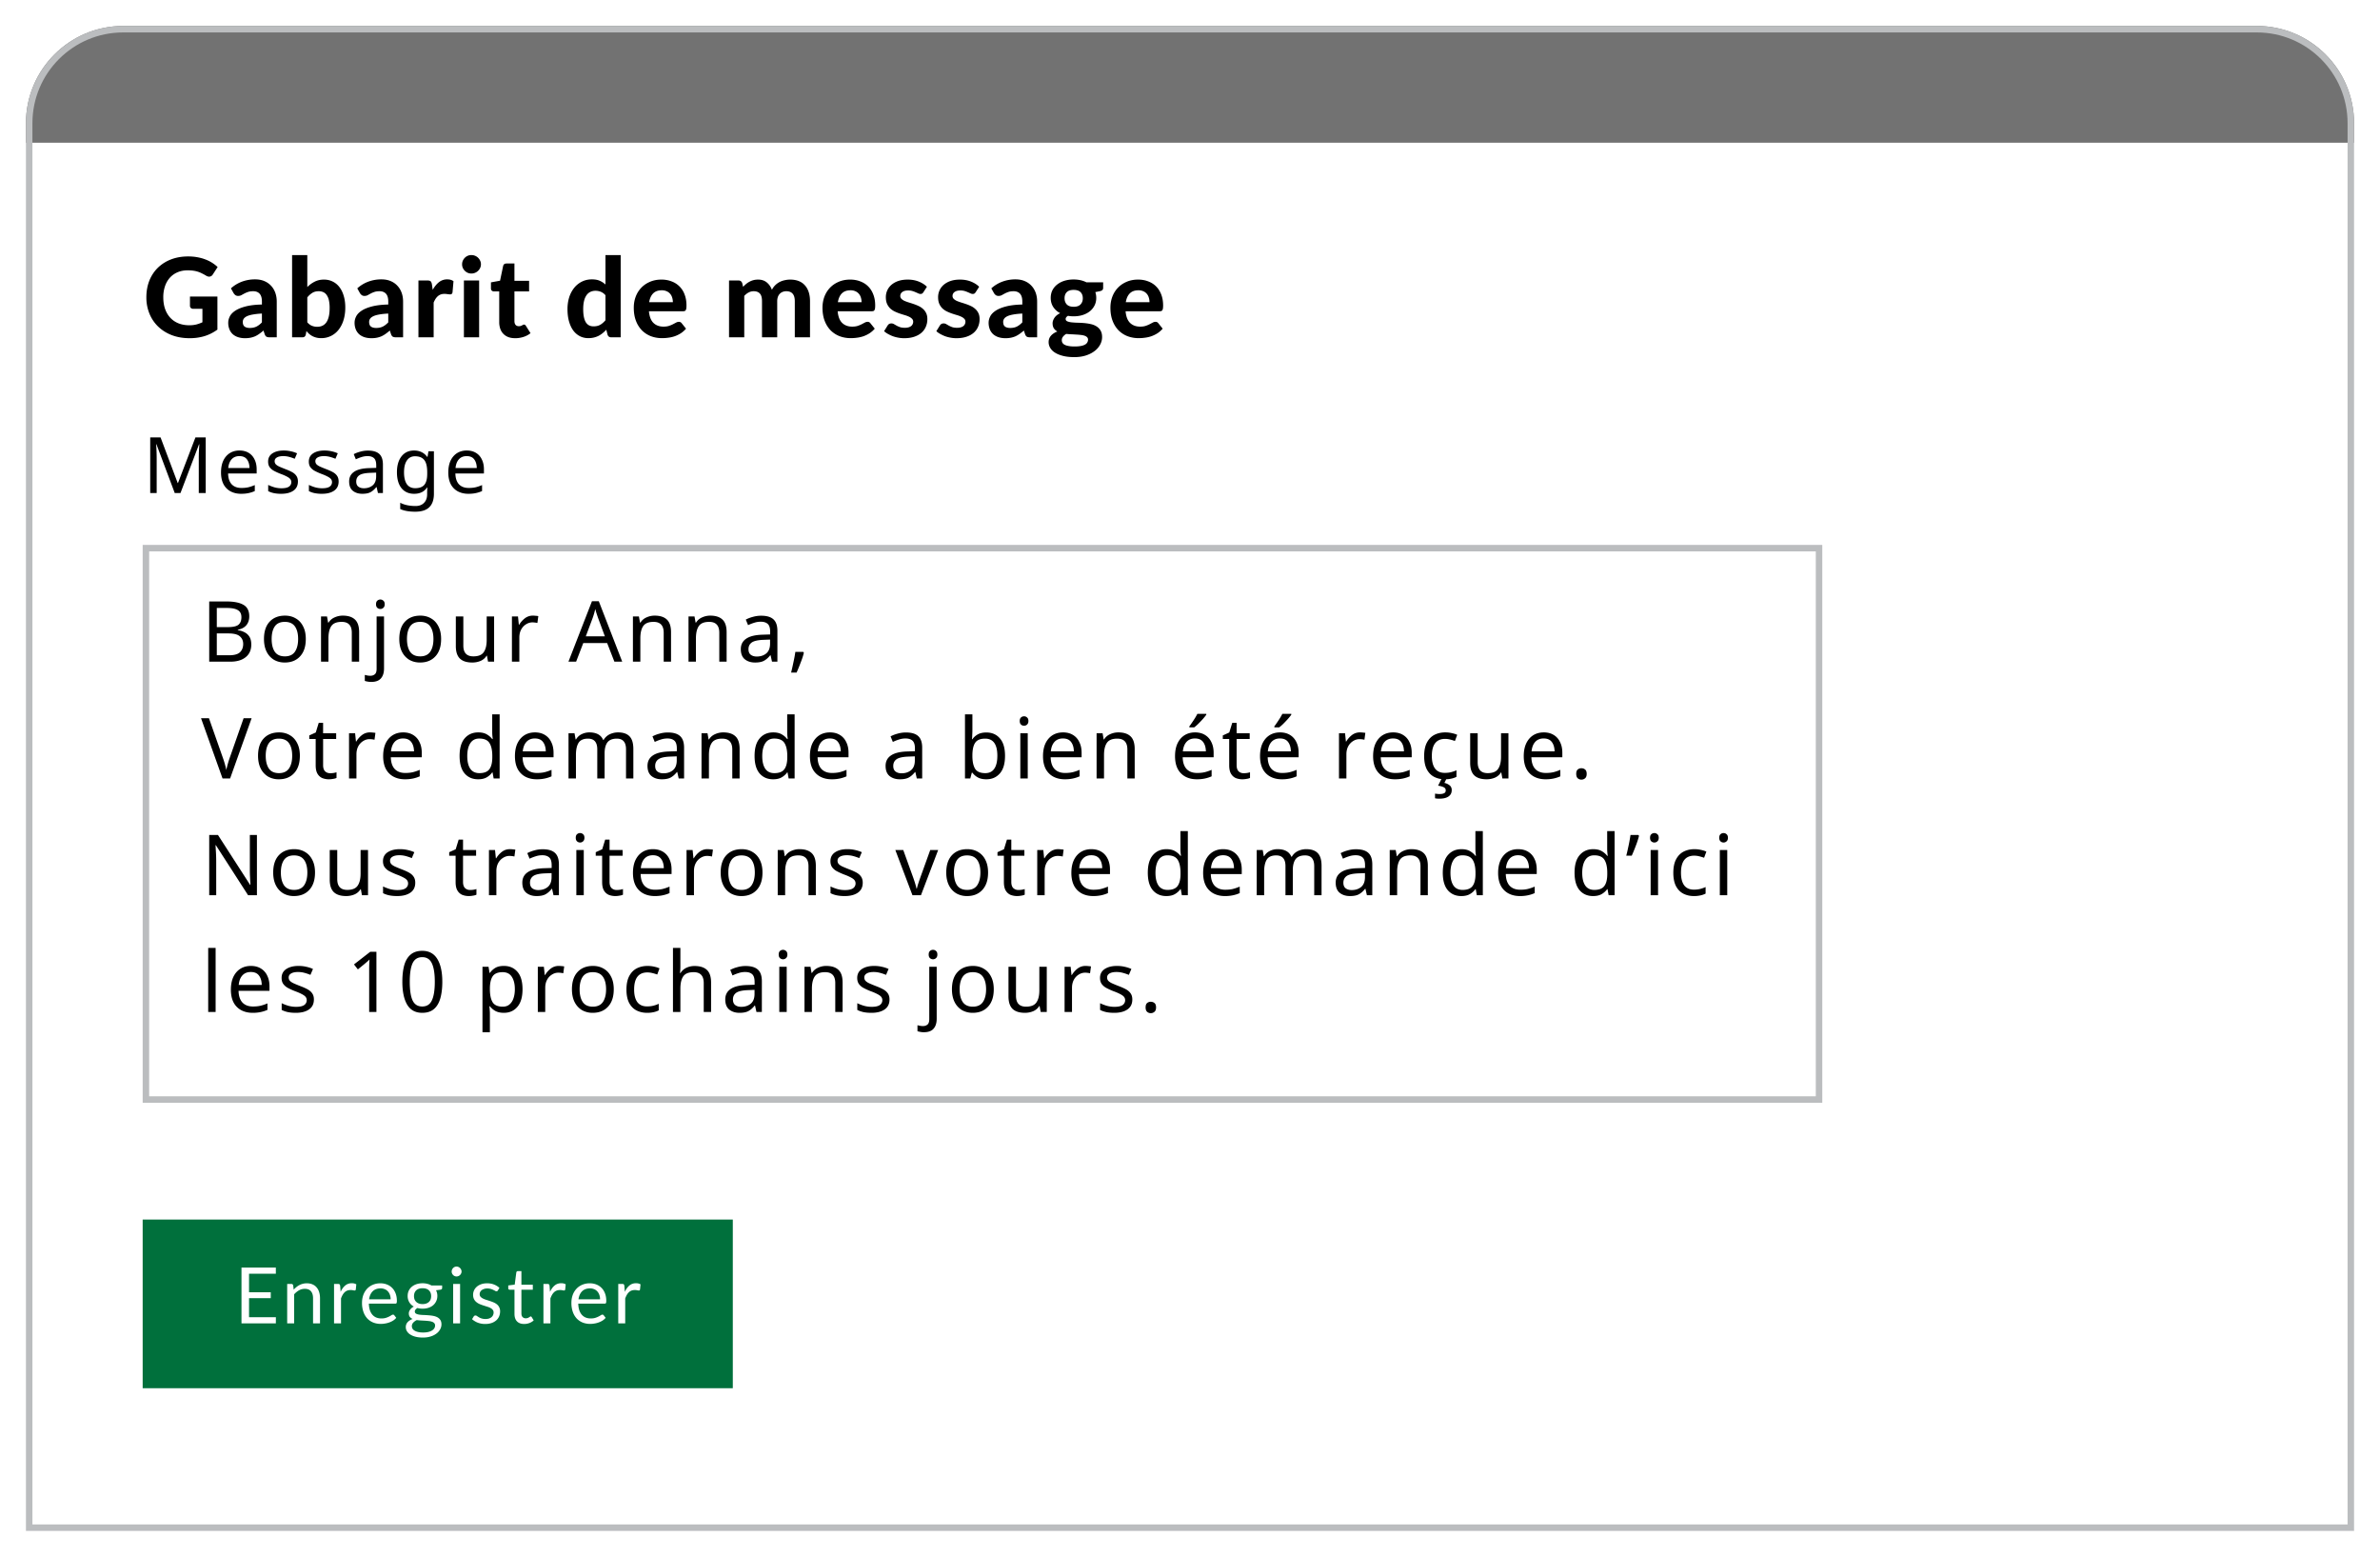 <svg width="367" height="240" fill="none" xmlns="http://www.w3.org/2000/svg"><g filter="url(#filter0_d)"><path d="M0 15C0 6.716 6.716 0 15 0h329c8.284 0 15 6.716 15 15v217H0V15z" fill="#fff"/><path d="M0 15C0 6.716 6.716 0 15 0h329c8.284 0 15 6.716 15 15v3H0v-3z" fill="#727272"/><g filter="url(#filter1_d)"><path fill="#00703C" d="M18 182h91v26H18z"/></g><path d="M38.542 199.052l-.006.948h-5.298v-8.598h5.298v.948h-4.134v2.856h3.348v.912h-3.348v2.934h4.14zm2.75-4.248c.131-.148.271-.282.42-.402.147-.12.303-.222.467-.306a2.443 2.443 0 011.134-.27c.332 0 .624.056.876.168.256.108.468.264.636.468.172.2.302.442.39.726.088.284.132.598.132.942V200h-1.074v-3.87c0-.46-.106-.816-.318-1.068-.208-.256-.526-.384-.954-.384-.316 0-.612.076-.888.228a2.936 2.936 0 00-.756.618V200h-1.074v-6.078h.642c.152 0 .246.074.282.222l.084.66zm7.232.336c.192-.416.428-.74.708-.972.28-.236.622-.354 1.026-.354.128 0 .25.014.366.042.12.028.226.072.318.132l-.078.798c-.024.1-.084.15-.18.15-.056 0-.138-.012-.246-.036a1.694 1.694 0 00-.366-.036c-.192 0-.364.028-.516.084-.148.056-.282.14-.402.252a1.782 1.782 0 00-.318.408c-.092.16-.176.344-.252.552V200H47.51v-6.078h.612c.116 0 .196.022.24.066.044.044.074.12.09.228l.072.924zm7.715 1.158c0-.248-.036-.474-.108-.678a1.437 1.437 0 00-.306-.534 1.292 1.292 0 00-.486-.348 1.616 1.616 0 00-.654-.126c-.512 0-.918.15-1.218.45-.296.296-.48.708-.552 1.236h3.324zm.864 2.85c-.132.16-.29.3-.474.42a3.022 3.022 0 01-.594.288 3.503 3.503 0 01-.648.168c-.224.04-.446.06-.666.06-.42 0-.808-.07-1.164-.21a2.636 2.636 0 01-.918-.624 2.919 2.919 0 01-.6-1.02 4.135 4.135 0 01-.216-1.392c0-.424.064-.82.192-1.188.132-.368.32-.686.564-.954.244-.272.542-.484.894-.636a2.902 2.902 0 011.188-.234c.364 0 .7.062 1.008.186.312.12.58.296.804.528.228.228.406.512.534.852.128.336.192.72.192 1.152 0 .168-.018.28-.054.336-.036.056-.104.084-.204.084H52.88c.012.384.064.718.156 1.002.096.284.228.522.396.714.168.188.368.33.6.426a2.1 2.1 0 00.78.138c.268 0 .498-.03.69-.09a3.456 3.456 0 00.852-.402.47.47 0 01.246-.096c.088 0 .156.034.204.102l.3.39zm4.062-2.118c.216 0 .406-.03.57-.09.164-.06.302-.144.414-.252.112-.108.196-.236.252-.384a1.43 1.43 0 00.084-.498c0-.372-.114-.668-.342-.888-.224-.22-.55-.33-.978-.33-.432 0-.762.11-.99.33-.224.22-.336.516-.336.888 0 .18.028.346.084.498a1.102 1.102 0 00.672.636c.164.06.354.09.57.09zm1.926 3.3a.513.513 0 00-.126-.36.838.838 0 00-.342-.216 2.036 2.036 0 00-.492-.108 8.573 8.573 0 00-.6-.054l-.636-.036a7.504 7.504 0 01-.624-.06 1.685 1.685 0 00-.552.396.8.8 0 00-.108.93c.072.12.18.222.324.306.144.088.324.156.54.204.22.052.478.078.774.078.288 0 .546-.026.774-.078.228-.052.42-.126.576-.222.16-.096.282-.21.366-.342a.8.8 0 00.126-.438zm1.086-6.168v.396c0 .132-.084.216-.252.252l-.69.09c.136.264.204.556.204.876a1.862 1.862 0 01-.642 1.428c-.2.172-.44.304-.72.396-.28.092-.584.138-.912.138-.284 0-.552-.034-.804-.102-.128.08-.226.166-.294.258a.438.438 0 00-.102.27.37.37 0 00.174.33c.12.072.276.124.468.156s.41.052.654.06c.248.008.5.022.756.042.26.016.512.046.756.09.248.044.468.116.66.216.192.1.346.238.462.414.12.176.18.404.18.684 0 .26-.066.512-.198.756a1.98 1.98 0 01-.558.648 2.798 2.798 0 01-.9.456c-.352.116-.75.174-1.194.174-.444 0-.832-.044-1.164-.132a2.732 2.732 0 01-.828-.354 1.562 1.562 0 01-.498-.516 1.218 1.218 0 01-.162-.606c0-.3.094-.554.282-.762.188-.208.446-.374.774-.498a1.149 1.149 0 01-.432-.318c-.104-.136-.156-.318-.156-.546 0-.088.016-.178.048-.27.032-.096.08-.19.144-.282a1.55 1.55 0 01.582-.492c-.3-.168-.534-.39-.702-.666a1.852 1.852 0 01-.252-.972c0-.296.056-.564.168-.804a1.78 1.78 0 01.48-.618c.204-.172.446-.304.726-.396.284-.092.594-.138.93-.138.264 0 .51.03.738.09.228.056.436.14.624.252h1.65zm2.768-.24V200h-1.068v-6.078h1.068zm.228-1.908a.673.673 0 01-.066.294.815.815 0 01-.168.24.753.753 0 01-.246.162.73.73 0 01-.294.06.73.73 0 01-.528-.222.875.875 0 01-.162-.24.73.73 0 01-.06-.294.73.73 0 01.06-.294.753.753 0 01.162-.246.742.742 0 01.234-.168.73.73 0 01.294-.06.73.73 0 01.294.06c.096.04.178.096.246.168.072.068.128.15.168.246.044.092.066.19.066.294zm5.602 2.91a.237.237 0 01-.222.132.418.418 0 01-.204-.066 3.59 3.59 0 00-.282-.144 2.152 2.152 0 00-.39-.15 1.802 1.802 0 00-.54-.072c-.18 0-.342.024-.486.072a1.16 1.16 0 00-.372.186.875.875 0 00-.234.282.754.754 0 00-.078.342c0 .156.044.286.132.39.092.104.212.194.36.27.148.076.316.144.504.204.188.056.38.118.576.186.2.064.394.136.582.216.188.08.356.18.504.3a1.329 1.329 0 01.492 1.068c0 .28-.05.54-.15.78a1.73 1.73 0 01-.444.618 2.17 2.17 0 01-.72.408c-.284.1-.612.15-.984.15a3.11 3.11 0 01-1.152-.204 2.966 2.966 0 01-.876-.534l.252-.408a.366.366 0 01.114-.12.308.308 0 01.168-.042c.072 0 .148.028.228.084.08.056.176.118.288.186a1.915 1.915 0 001.032.27c.208 0 .39-.026.546-.078.156-.056.286-.13.39-.222a.837.837 0 00.228-.318.955.955 0 00.078-.384.616.616 0 00-.138-.414 1.052 1.052 0 00-.354-.282 2.606 2.606 0 00-.51-.204l-.582-.186a7.84 7.84 0 01-.582-.216 2.137 2.137 0 01-.504-.312 1.445 1.445 0 01-.36-.456 1.533 1.533 0 01-.132-.666c0-.232.048-.454.144-.666.096-.216.236-.404.42-.564.184-.164.41-.294.678-.39.268-.096.574-.144.918-.144.4 0 .758.064 1.074.192.32.124.596.296.828.516l-.24.39zm4.053 5.172c-.48 0-.85-.134-1.11-.402-.256-.268-.384-.654-.384-1.158v-3.72h-.732a.247.247 0 01-.162-.054c-.044-.04-.066-.1-.066-.18v-.426l.996-.126.246-1.878a.254.254 0 01.078-.144.24.24 0 01.168-.06h.54v2.094h1.758v.774h-1.758v3.648c0 .256.062.446.186.57a.65.65 0 00.48.186.875.875 0 00.504-.144c.06-.036.11-.068.15-.096.044-.032.082-.048.114-.048.056 0 .106.034.15.102l.312.51a2.029 2.029 0 01-.666.408c-.26.096-.528.144-.804.144zm3.985-4.956c.192-.416.428-.74.708-.972.28-.236.622-.354 1.026-.354.128 0 .25.014.366.042.12.028.226.072.318.132l-.078.798c-.024.1-.084.15-.18.15-.056 0-.138-.012-.246-.036a1.694 1.694 0 00-.366-.036c-.192 0-.364.028-.516.084-.148.056-.282.14-.402.252a1.782 1.782 0 00-.318.408c-.092.16-.176.344-.252.552V200h-1.074v-6.078h.612c.116 0 .196.022.24.066.044.044.074.12.09.228l.072.924zm7.715 1.158c0-.248-.036-.474-.108-.678a1.437 1.437 0 00-.306-.534 1.292 1.292 0 00-.486-.348 1.616 1.616 0 00-.654-.126c-.512 0-.918.15-1.218.45-.296.296-.48.708-.552 1.236h3.324zm.864 2.85c-.132.16-.29.3-.474.42a3.022 3.022 0 01-.594.288 3.503 3.503 0 01-.648.168c-.224.04-.446.06-.666.06-.42 0-.808-.07-1.164-.21a2.636 2.636 0 01-.918-.624 2.919 2.919 0 01-.6-1.02 4.135 4.135 0 01-.216-1.392c0-.424.064-.82.192-1.188.132-.368.32-.686.564-.954.244-.272.542-.484.894-.636a2.902 2.902 0 011.188-.234c.364 0 .7.062 1.008.186.312.12.58.296.804.528.228.228.406.512.534.852.128.336.192.72.192 1.152 0 .168-.018.28-.054.336-.036.056-.104.084-.204.084h-4.062c.012.384.064.718.156 1.002.096.284.228.522.396.714.168.188.368.33.6.426a2.1 2.1 0 00.78.138c.268 0 .498-.03.69-.09a3.456 3.456 0 00.852-.402.47.47 0 01.246-.096c.088 0 .156.034.204.102l.3.39zm2.957-4.008c.192-.416.428-.74.708-.972.28-.236.622-.354 1.026-.354.128 0 .25.014.366.042.12.028.226.072.318.132l-.078.798c-.024.1-.084.15-.18.15-.056 0-.138-.012-.246-.036a1.694 1.694 0 00-.366-.036c-.192 0-.364.028-.516.084-.148.056-.282.14-.402.252a1.782 1.782 0 00-.318.408c-.092.16-.176.344-.252.552V200h-1.074v-6.078h.612c.116 0 .196.022.24.066.044.044.074.12.09.228l.072.924z" fill="#fff"/><path stroke="#BBBDBF" d="M18.5 80.5h258v85h-258z"/><path d="M25.293 41.718h4.233v5.092c-.629.459-1.3.796-2.014 1.011-.709.21-1.46.315-2.253.315-1.014 0-1.932-.156-2.754-.468a6.249 6.249 0 01-2.108-1.317 5.797 5.797 0 01-1.351-1.998 6.568 6.568 0 01-.476-2.524c0-.924.15-1.77.45-2.541.306-.771.74-1.434 1.3-1.99a5.93 5.93 0 012.032-1.3c.799-.312 1.692-.467 2.677-.467.51 0 .986.042 1.428.127.442.08.85.193 1.224.34a5.617 5.617 0 011.879 1.165l-.74 1.139a.688.688 0 01-.442.331c-.18.04-.38-.006-.595-.136a7.137 7.137 0 00-.603-.331 4.088 4.088 0 00-1.343-.434c-.26-.04-.561-.06-.901-.06-.572 0-1.09.1-1.555.298a3.368 3.368 0 00-1.19.842 3.805 3.805 0 00-.748 1.309 5.222 5.222 0 00-.264 1.708c0 .68.096 1.29.289 1.828.193.532.465.983.816 1.351.351.368.77.649 1.258.841.493.193 1.04.29 1.64.29.409 0 .771-.04 1.088-.12.323-.084.638-.198.944-.34v-2.074H25.82a.57.57 0 01-.391-.127.461.461 0 01-.136-.34v-1.42zm11.095 2.618a10.38 10.38 0 00-1.428.154c-.38.067-.683.158-.91.271-.22.114-.38.244-.475.392a.85.85 0 00-.137.467c0 .34.094.58.281.723.193.141.459.212.799.212.391 0 .728-.068 1.011-.204.29-.142.576-.36.859-.654v-1.36zm-4.777-3.884a5.18 5.18 0 011.708-1.037 5.747 5.747 0 012.023-.349c.522 0 .986.085 1.395.255.413.17.762.409 1.045.715.289.3.51.66.663 1.079.153.42.23.878.23 1.377V48h-1.072c-.22 0-.39-.031-.51-.093-.113-.063-.206-.193-.28-.391l-.187-.561a7.9 7.9 0 01-.646.51 3.828 3.828 0 01-.637.373 3.5 3.5 0 01-.715.221c-.249.052-.53.077-.841.077a3.43 3.43 0 01-1.054-.153 2.37 2.37 0 01-.824-.45 2.067 2.067 0 01-.527-.757 2.686 2.686 0 01-.188-1.037c0-.323.083-.646.247-.969.164-.323.445-.615.841-.876.403-.266.936-.484 1.599-.654.668-.176 1.504-.275 2.507-.297v-.451c0-.55-.116-.952-.349-1.207-.232-.26-.566-.391-1.003-.391-.322 0-.592.04-.807.119a3.574 3.574 0 00-.57.247c-.158.084-.308.167-.45.246-.142.074-.306.11-.493.11a.708.708 0 01-.416-.118 1.232 1.232 0 01-.272-.298l-.417-.748zm11.776 5.236c.221.255.46.433.714.535.261.102.53.154.808.154.289 0 .55-.052.782-.154.238-.107.442-.274.612-.501.17-.232.3-.533.39-.901.092-.368.137-.813.137-1.334a5.4 5.4 0 00-.11-1.182 2.252 2.252 0 00-.332-.807 1.274 1.274 0 00-.527-.46 1.735 1.735 0 00-.731-.144c-.368 0-.689.082-.96.247a3.06 3.06 0 00-.783.705v3.842zm0-5.44a4.4 4.4 0 011.148-.833c.42-.21.89-.315 1.41-.315.505 0 .959.102 1.36.306.409.199.755.485 1.038.859.289.374.51.827.663 1.36.159.527.238 1.12.238 1.776 0 .709-.09 1.355-.272 1.938a4.437 4.437 0 01-.757 1.488 3.354 3.354 0 01-2.703 1.3 2.876 2.876 0 01-1.326-.306 2.788 2.788 0 01-.501-.34 4.093 4.093 0 01-.434-.45l-.093.527c-.04.164-.105.28-.196.349a.635.635 0 01-.365.093H41.04V35.327h2.346v4.921zm12.483 4.089c-.572.028-1.048.079-1.427.152-.38.069-.683.16-.91.273-.221.113-.38.243-.476.39a.85.85 0 00-.136.468c0 .34.093.58.28.723.193.141.46.212.8.212.39 0 .728-.068 1.011-.204.289-.142.575-.36.858-.654v-1.36zm-4.776-3.885a5.183 5.183 0 011.708-1.037 5.748 5.748 0 012.023-.349c.521 0 .986.085 1.394.255.414.17.762.409 1.045.715.29.3.51.66.663 1.079.154.42.23.878.23 1.377V48h-1.071c-.221 0-.391-.031-.51-.093-.113-.063-.207-.193-.28-.391l-.188-.561a7.883 7.883 0 01-.645.51 3.828 3.828 0 01-.638.373 3.5 3.5 0 01-.714.221c-.25.052-.53.077-.841.077-.386 0-.737-.051-1.055-.153a2.372 2.372 0 01-.824-.45 2.069 2.069 0 01-.527-.757 2.688 2.688 0 01-.187-1.037c0-.323.082-.646.246-.969.165-.323.445-.615.842-.876.402-.266.935-.484 1.598-.654.669-.176 1.505-.275 2.508-.297v-.451c0-.55-.117-.952-.349-1.207-.232-.26-.567-.391-1.003-.391-.323 0-.592.04-.807.119a3.582 3.582 0 00-.57.247 28.23 28.23 0 00-.45.246c-.142.074-.306.11-.493.11a.709.709 0 01-.417-.118 1.236 1.236 0 01-.272-.298l-.416-.748zm11.631.23c.278-.5.598-.893.961-1.182a1.985 1.985 0 011.275-.434c.397 0 .72.094.969.281l-.153 1.734c-.028.113-.074.193-.136.238a.41.41 0 01-.238.06c-.09 0-.221-.012-.391-.035a2.91 2.91 0 00-.476-.042c-.215 0-.408.031-.578.093-.164.063-.312.15-.442.264-.13.113-.25.252-.357.416a4.29 4.29 0 00-.289.561V48h-2.346v-8.764h1.386c.238 0 .402.043.493.128.09.085.155.232.195.442l.127.876zm7.157-1.446V48h-2.346v-8.764h2.346zm.28-2.49c0 .198-.04.383-.119.552-.079.17-.187.32-.323.451-.13.13-.286.232-.467.306-.176.074-.366.11-.57.11-.192 0-.377-.036-.552-.11a1.443 1.443 0 01-.45-.306 1.57 1.57 0 01-.315-.45 1.374 1.374 0 01-.11-.553c0-.198.036-.383.11-.553.08-.175.184-.328.314-.459.13-.13.28-.232.45-.306.177-.073.36-.11.553-.11.204 0 .394.037.57.11.181.074.337.176.467.306.136.13.244.284.323.46.08.17.12.354.12.552zm5.284 11.39c-.397 0-.748-.057-1.054-.17a2.15 2.15 0 01-.774-.502 2.105 2.105 0 01-.476-.782 3.111 3.111 0 01-.161-1.037V40.92h-.825a.475.475 0 01-.323-.118c-.085-.08-.127-.199-.127-.358v-.917l1.402-.256.476-2.269c.062-.255.235-.383.519-.383h1.224v2.67h2.26v1.632h-2.26v4.572c0 .244.056.437.17.579.119.141.286.212.501.212.113 0 .21-.011.29-.034.078-.028.146-.057.203-.085.057-.034.108-.062.153-.085a.313.313 0 01.153-.043c.068 0 .125.017.17.051.045.029.09.08.136.153l.706 1.122a3.443 3.443 0 01-1.097.578c-.408.13-.83.196-1.266.196zm13.919-6.622a1.863 1.863 0 00-.723-.535 2.177 2.177 0 00-.816-.153c-.283 0-.541.054-.773.161a1.561 1.561 0 00-.604.51 2.554 2.554 0 00-.382.876c-.091.357-.136.782-.136 1.275 0 .487.036.901.11 1.241.074.34.178.615.315.825.141.21.311.362.51.459.198.09.419.136.662.136.414 0 .76-.083 1.037-.247.284-.164.55-.397.8-.697v-3.85zm2.346-6.188V48h-1.445c-.3 0-.494-.136-.579-.408l-.195-.765a4.897 4.897 0 01-.561.527 3.663 3.663 0 01-.629.416 3.39 3.39 0 01-.731.264c-.26.062-.544.093-.85.093-.47 0-.901-.099-1.292-.297a2.961 2.961 0 01-1.02-.867c-.283-.385-.504-.856-.663-1.411-.159-.555-.238-1.19-.238-1.904 0-.652.088-1.258.264-1.819a4.496 4.496 0 01.764-1.453 3.552 3.552 0 011.19-.961c.465-.232.98-.349 1.547-.349.477 0 .876.071 1.199.213.329.142.626.334.893.578v-4.53h2.346zm8.046 7.26c0-.244-.034-.477-.102-.697a1.572 1.572 0 00-.306-.587 1.462 1.462 0 00-.536-.4 1.794 1.794 0 00-.773-.153c-.561 0-1 .16-1.318.476-.317.318-.524.771-.62 1.36h3.655zm-3.69 1.394c.074.821.307 1.422.698 1.802.396.38.912.569 1.547.569.323 0 .6-.037.833-.11.238-.08.445-.165.62-.255.181-.097.343-.182.485-.255a.907.907 0 01.433-.12c.181 0 .323.069.425.205l.68.85c-.249.289-.524.53-.824.722a4.742 4.742 0 01-.935.45c-.323.108-.65.182-.978.221a6.975 6.975 0 01-.952.069c-.612 0-1.184-.1-1.717-.298a4.017 4.017 0 01-1.385-.892 4.258 4.258 0 01-.927-1.471c-.226-.584-.34-1.26-.34-2.032 0-.595.096-1.156.29-1.683.198-.527.48-.986.85-1.377.367-.39.815-.7 1.342-.926.527-.232 1.122-.349 1.785-.349.561 0 1.077.091 1.547.273a3.343 3.343 0 012.023 2.031c.193.493.289 1.057.289 1.691 0 .176-.008.32-.025.434a.784.784 0 01-.085.272.334.334 0 01-.162.145.849.849 0 01-.263.034h-5.253zM108.419 48v-8.764h1.445c.294 0 .49.137.586.409l.136.569a6.7 6.7 0 01.468-.442c.164-.136.34-.252.527-.349.187-.102.388-.18.603-.238.221-.056.459-.085.714-.085.538 0 .983.145 1.335.434.351.283.617.663.799 1.139.141-.278.314-.516.518-.714a2.81 2.81 0 01.68-.493c.249-.125.51-.215.782-.272.278-.062.555-.094.833-.094.493 0 .929.074 1.309.221.38.148.697.366.952.655.261.283.459.632.595 1.046.136.413.204.884.204 1.41V48h-2.346v-5.568c0-1.025-.439-1.538-1.317-1.538-.199 0-.383.034-.553.102a1.245 1.245 0 00-.442.289c-.125.13-.224.292-.297.485a1.988 1.988 0 00-.102.662V48h-2.346v-5.568c0-.555-.111-.949-.332-1.181-.215-.238-.535-.357-.96-.357-.272 0-.53.065-.774.196-.238.124-.462.3-.671.526V48h-2.346zm20.438-5.414c0-.244-.034-.477-.102-.697a1.56 1.56 0 00-.306-.587 1.46 1.46 0 00-.536-.4 1.791 1.791 0 00-.773-.153c-.561 0-1 .16-1.318.476-.317.318-.524.771-.62 1.36h3.655zm-3.689 1.394c.074.821.306 1.422.697 1.802.397.38.912.569 1.547.569.323 0 .601-.037.833-.11.238-.08.445-.165.62-.255.182-.097.343-.182.485-.255a.91.91 0 01.433-.12.5.5 0 01.425.205l.68.85c-.249.289-.524.53-.824.722-.3.187-.612.337-.935.45a4.966 4.966 0 01-.978.221 6.967 6.967 0 01-.952.069c-.612 0-1.184-.1-1.717-.298a4.018 4.018 0 01-1.385-.892 4.265 4.265 0 01-.927-1.471c-.226-.584-.34-1.26-.34-2.032 0-.595.097-1.156.289-1.683.199-.527.482-.986.85-1.377.369-.39.816-.7 1.343-.926.527-.232 1.122-.349 1.785-.349.561 0 1.077.091 1.547.273.476.175.884.433 1.224.773.346.34.612.76.799 1.258.193.493.289 1.057.289 1.691 0 .176-.008.32-.025.434a.763.763 0 01-.085.272.334.334 0 01-.162.145.844.844 0 01-.263.034h-5.253zm13.228-2.941a.715.715 0 01-.195.212.49.49 0 01-.264.06.806.806 0 01-.348-.086 9.518 9.518 0 00-.4-.178 3.713 3.713 0 00-.51-.187 2.261 2.261 0 00-.654-.085c-.38 0-.674.08-.884.238a.72.72 0 00-.315.612.6.6 0 00.179.442c.119.119.275.224.467.315.199.085.423.167.672.246.249.074.504.156.765.246.266.091.524.196.773.315.25.119.471.27.663.45.199.176.357.392.476.646.119.25.179.553.179.91 0 .425-.079.819-.238 1.181-.153.358-.38.666-.68.927-.3.26-.674.465-1.122.612-.448.147-.963.221-1.547.221-.3 0-.598-.028-.893-.085a4.958 4.958 0 01-.841-.221 5.679 5.679 0 01-.748-.349 3.357 3.357 0 01-.604-.425l.544-.875a.717.717 0 01.23-.238.71.71 0 01.365-.085c.142 0 .272.037.391.11l.4.23c.147.08.32.156.518.23.204.068.457.102.757.102.227 0 .422-.026.586-.077.165-.051.298-.119.4-.204a.828.828 0 00.221-.297.84.84 0 00.076-.349.616.616 0 00-.187-.468 1.518 1.518 0 00-.476-.322 4.513 4.513 0 00-.671-.247 17.362 17.362 0 01-.782-.247 6.966 6.966 0 01-.774-.323 2.792 2.792 0 01-.671-.467 2.341 2.341 0 01-.476-.706c-.119-.277-.179-.614-.179-1.011 0-.363.071-.706.213-1.029.142-.328.354-.617.637-.867a3.17 3.17 0 011.054-.594c.425-.148.916-.222 1.471-.222.623 0 1.19.102 1.7.306.51.205.929.47 1.258.8l-.536.832zm8.057 0a.73.73 0 01-.196.212.488.488 0 01-.263.06.807.807 0 01-.349-.086 10.051 10.051 0 00-.399-.178 3.813 3.813 0 00-.51-.187 2.264 2.264 0 00-.655-.085c-.379 0-.674.08-.884.238a.722.722 0 00-.314.612.6.6 0 00.178.442c.119.119.275.224.468.315.198.085.422.167.671.246.25.074.505.156.765.246.267.091.524.196.774.315.249.119.47.27.663.45.198.176.357.392.476.646.119.25.178.553.178.91 0 .425-.079.819-.238 1.181a2.53 2.53 0 01-.68.927c-.3.26-.674.465-1.122.612-.447.147-.963.221-1.547.221-.3 0-.598-.028-.892-.085a4.969 4.969 0 01-.842-.221 5.74 5.74 0 01-.748-.349 3.348 3.348 0 01-.603-.425l.544-.875a.714.714 0 01.229-.238.714.714 0 01.366-.085.73.73 0 01.391.11l.399.23c.148.08.32.156.519.23.204.068.456.102.756.102.227 0 .422-.026.587-.077a1.15 1.15 0 00.399-.204.828.828 0 00.221-.297.842.842 0 00.077-.349.62.62 0 00-.187-.468 1.53 1.53 0 00-.476-.322 4.57 4.57 0 00-.672-.247 17.775 17.775 0 01-.782-.247 7.032 7.032 0 01-.773-.323 2.798 2.798 0 01-.672-.467 2.36 2.36 0 01-.476-.706c-.119-.277-.178-.614-.178-1.011 0-.363.071-.706.212-1.029.142-.328.354-.617.638-.867a3.15 3.15 0 011.054-.594c.425-.148.915-.222 1.47-.222.624 0 1.19.102 1.7.306.51.205.93.47 1.258.8l-.535.832zm7.189 3.297c-.572.029-1.048.08-1.428.154-.38.067-.683.158-.91.271-.221.114-.379.244-.476.392a.855.855 0 00-.136.467c0 .34.094.58.281.723.193.141.459.212.799.212.391 0 .728-.068 1.011-.204.289-.142.576-.36.859-.654v-1.36zm-4.777-3.884a5.187 5.187 0 011.708-1.037 5.752 5.752 0 012.023-.349c.522 0 .986.085 1.394.255.414.17.763.409 1.046.715.289.3.51.66.663 1.079.153.42.229.878.229 1.377V48h-1.071c-.221 0-.391-.031-.51-.093-.113-.063-.206-.193-.28-.391l-.187-.561a7.832 7.832 0 01-.646.51 3.832 3.832 0 01-.638.373 3.5 3.5 0 01-.714.221 4.207 4.207 0 01-.841.077c-.385 0-.737-.051-1.054-.153a2.383 2.383 0 01-.825-.45 2.08 2.08 0 01-.527-.757 2.7 2.7 0 01-.187-1.037c0-.323.083-.646.247-.969.164-.323.445-.615.841-.876.403-.266.935-.484 1.598-.654.669-.176 1.505-.275 2.508-.297v-.451c0-.55-.116-.952-.349-1.207-.232-.26-.566-.391-1.003-.391-.323 0-.592.04-.807.119a3.625 3.625 0 00-.57.247c-.158.084-.308.167-.45.246-.142.074-.306.11-.493.11a.712.712 0 01-.417-.118 1.255 1.255 0 01-.272-.298l-.416-.748zm12.694 2.839c.482 0 .836-.122 1.063-.365.232-.244.348-.559.348-.944 0-.402-.116-.717-.348-.944-.227-.232-.581-.348-1.063-.348-.481 0-.836.116-1.062.349-.227.226-.34.54-.34.943 0 .38.113.694.34.944.232.243.586.365 1.062.365zm2.219 5.066a.504.504 0 00-.145-.374 1 1 0 00-.391-.23 2.436 2.436 0 00-.569-.118 8.632 8.632 0 00-.706-.06 30.15 30.15 0 00-.773-.043 11.48 11.48 0 01-.782-.059c-.199.119-.363.26-.493.425a.855.855 0 00-.187.544c0 .142.031.272.093.391a.835.835 0 00.332.306c.153.085.354.15.603.195.25.051.561.077.935.077.386 0 .711-.026.978-.077.266-.05.481-.124.646-.22a.846.846 0 00.459-.757zm2.329-8.831v.858c0 .136-.04.244-.119.323-.074.08-.199.139-.374.178l-.714.145c.096.278.144.575.144.892 0 .437-.09.83-.272 1.182a2.687 2.687 0 01-.731.892c-.311.244-.68.434-1.105.57-.425.13-.884.195-1.377.195a4.75 4.75 0 01-.875-.076c-.238.147-.357.309-.357.484 0 .165.079.284.238.358.164.073.377.127.637.161.267.028.567.048.901.06.34.005.683.022 1.029.05.351.029.694.08 1.028.154.34.068.641.184.901.348.267.159.479.371.638.638.164.266.246.609.246 1.028 0 .391-.096.77-.289 1.139a3.052 3.052 0 01-.841.986c-.363.289-.811.521-1.343.697-.533.176-1.139.264-1.819.264-.675 0-1.261-.066-1.76-.196-.493-.125-.904-.295-1.232-.51a2.169 2.169 0 01-.723-.731 1.73 1.73 0 01-.238-.867c0-.391.119-.722.357-.994.238-.273.567-.49.986-.655a1.577 1.577 0 01-.535-.484c-.131-.205-.196-.468-.196-.791 0-.26.094-.535.281-.825.192-.288.487-.53.884-.722a2.838 2.838 0 01-1.063-.952c-.26-.402-.391-.87-.391-1.403 0-.436.088-.83.264-1.181.181-.351.43-.649.748-.892.317-.25.691-.44 1.122-.57.43-.13.898-.196 1.402-.196.748 0 1.408.148 1.981.443h2.567zm7.148 3.06c0-.244-.034-.477-.102-.697a1.56 1.56 0 00-.306-.587 1.457 1.457 0 00-.535-.4 1.796 1.796 0 00-.774-.153c-.561 0-1 .16-1.317.476-.318.318-.524.771-.621 1.36h3.655zm-3.689 1.394c.074.821.306 1.422.697 1.802.397.38.913.569 1.547.569.323 0 .601-.037.833-.11.238-.08.445-.165.621-.255.181-.097.343-.182.484-.255a.914.914 0 01.434-.12c.181 0 .323.069.425.205l.68.85c-.25.289-.524.53-.825.722-.3.187-.612.337-.935.45a4.973 4.973 0 01-.977.221 6.978 6.978 0 01-.952.069 4.88 4.88 0 01-1.717-.298 4.023 4.023 0 01-1.386-.892 4.248 4.248 0 01-.926-1.471c-.227-.584-.34-1.26-.34-2.032 0-.595.096-1.156.289-1.683.198-.527.481-.986.85-1.377.368-.39.816-.7 1.343-.926.527-.232 1.122-.349 1.785-.349.561 0 1.076.091 1.547.273.476.175.884.433 1.224.773.345.34.612.76.799 1.258.192.493.289 1.057.289 1.691 0 .176-.009.32-.026.434a.763.763 0 01-.085.272.328.328 0 01-.161.145.851.851 0 01-.264.034h-5.253zM22.944 72l-2.82-7.512h-.048c.024.248.044.584.06 1.008.016.416.024.852.024 1.308V72h-.996v-8.568h1.596l2.64 7.02h.048l2.688-7.02h1.584V72h-1.068v-5.268c0-.416.008-.828.024-1.236l.06-.996h-.048L23.832 72h-.888zm9.982-6.552c.552 0 1.024.12 1.416.36.4.24.704.58.912 1.02.216.432.324.94.324 1.524v.636h-4.404c.016.728.2 1.284.552 1.668.36.376.86.564 1.5.564.408 0 .768-.036 1.08-.108.32-.08.648-.192.984-.336v.924a4.723 4.723 0 01-.972.312c-.32.072-.7.108-1.14.108-.608 0-1.148-.124-1.62-.372a2.642 2.642 0 01-1.092-1.104c-.256-.496-.384-1.1-.384-1.812 0-.704.116-1.308.348-1.812.24-.504.572-.892.996-1.164.432-.272.932-.408 1.5-.408zm-.012.864c-.504 0-.904.164-1.2.492-.288.32-.46.768-.516 1.344h3.276c-.008-.544-.136-.984-.384-1.32-.248-.344-.64-.516-1.176-.516zm9.026 3.912c0 .624-.232 1.096-.696 1.416-.464.32-1.088.48-1.872.48a5.49 5.49 0 01-1.164-.108 3.553 3.553 0 01-.852-.3v-.96c.256.128.564.248.924.36.368.104.74.156 1.116.156.536 0 .924-.084 1.164-.252a.823.823 0 00.36-.696.745.745 0 00-.132-.432c-.088-.128-.248-.256-.48-.384a7.127 7.127 0 00-.972-.432 9.254 9.254 0 01-1.068-.48 1.972 1.972 0 01-.684-.576c-.16-.224-.24-.512-.24-.864 0-.544.22-.964.66-1.26.448-.296 1.032-.444 1.752-.444.392 0 .756.04 1.092.12a4.5 4.5 0 01.96.312l-.36.84a7.101 7.101 0 00-.852-.288 3.48 3.48 0 00-.912-.12c-.432 0-.764.072-.996.216-.224.136-.336.324-.336.564a.7.7 0 00.156.456c.104.12.276.24.516.36.248.112.576.248.984.408.408.152.756.308 1.044.468.288.16.508.356.66.588.152.224.228.508.228.852zm6.278 0c0 .624-.233 1.096-.697 1.416-.464.32-1.087.48-1.871.48a5.49 5.49 0 01-1.164-.108 3.553 3.553 0 01-.852-.3v-.96c.255.128.563.248.923.36.368.104.74.156 1.116.156.536 0 .924-.084 1.164-.252a.823.823 0 00.36-.696.745.745 0 00-.132-.432c-.087-.128-.247-.256-.48-.384a7.127 7.127 0 00-.971-.432 9.254 9.254 0 01-1.069-.48 1.972 1.972 0 01-.684-.576c-.16-.224-.24-.512-.24-.864 0-.544.22-.964.66-1.26.449-.296 1.032-.444 1.752-.444.392 0 .756.04 1.093.12a4.5 4.5 0 01.96.312l-.36.84a7.101 7.101 0 00-.852-.288 3.48 3.48 0 00-.913-.12c-.431 0-.764.072-.995.216-.224.136-.337.324-.337.564a.7.7 0 00.157.456c.103.12.276.24.515.36.248.112.576.248.984.408.409.152.757.308 1.045.468.288.16.508.356.66.588.151.224.227.508.227.852zm4.525-4.764c.784 0 1.364.172 1.74.516.376.344.564.892.564 1.644V72h-.768l-.204-.912h-.048c-.28.352-.576.612-.888.78-.304.168-.728.252-1.272.252-.584 0-1.068-.152-1.452-.456-.384-.312-.576-.796-.576-1.452 0-.64.252-1.132.756-1.476.504-.352 1.28-.544 2.328-.576l1.092-.036v-.384c0-.536-.116-.908-.348-1.116-.232-.208-.56-.312-.984-.312-.336 0-.656.052-.96.156a6.297 6.297 0 00-.852.336l-.324-.792c.28-.152.612-.28.996-.384a4.264 4.264 0 011.2-.168zm1.26 3.396l-.948.036c-.8.032-1.356.16-1.668.384-.304.224-.456.54-.456.948 0 .36.108.624.324.792.224.168.508.252.852.252.544 0 .996-.148 1.356-.444.36-.304.54-.768.54-1.392v-.576zm5.847-3.408c.424 0 .804.08 1.14.24.344.16.636.404.876.732h.06l.144-.852h.84v6.54c0 .92-.236 1.612-.708 2.076-.464.464-1.188.696-2.172.696-.944 0-1.716-.136-2.316-.408V73.5c.632.336 1.424.504 2.376.504.552 0 .984-.164 1.296-.492.32-.32.48-.76.48-1.32v-.252c0-.096.004-.232.012-.408.008-.184.016-.312.024-.384h-.048c-.432.648-1.096.972-1.992.972-.832 0-1.484-.292-1.956-.876-.464-.584-.696-1.4-.696-2.448 0-1.024.232-1.836.696-2.436.472-.608 1.12-.912 1.944-.912zm.144.888c-.536 0-.952.216-1.248.648-.296.424-.444 1.032-.444 1.824s.144 1.4.432 1.824c.296.416.724.624 1.284.624.648 0 1.12-.172 1.416-.516.296-.352.444-.916.444-1.692v-.252c0-.88-.152-1.508-.456-1.884-.304-.384-.78-.576-1.428-.576zm7.978-.888c.552 0 1.024.12 1.416.36.4.24.704.58.912 1.02.216.432.324.94.324 1.524v.636H66.22c.016.728.2 1.284.552 1.668.36.376.86.564 1.5.564.408 0 .768-.036 1.08-.108.32-.08.648-.192.984-.336v.924a4.723 4.723 0 01-.972.312c-.32.072-.7.108-1.14.108-.608 0-1.148-.124-1.62-.372a2.642 2.642 0 01-1.092-1.104c-.256-.496-.384-1.1-.384-1.812 0-.704.116-1.308.348-1.812.24-.504.572-.892.996-1.164.432-.272.932-.408 1.5-.408zm-.012.864c-.504 0-.904.164-1.2.492-.288.32-.46.768-.516 1.344h3.276c-.008-.544-.136-.984-.384-1.32-.248-.344-.64-.516-1.176-.516zM30.913 88.718c1.161 0 2.037.173 2.626.52.598.338.897.932.897 1.781 0 .546-.152 1.001-.455 1.365-.303.355-.741.585-1.313.689v.065c.39.06.741.173 1.053.338.32.165.572.399.754.702.182.303.273.698.273 1.183 0 .84-.29 1.49-.871 1.95-.572.46-1.356.689-2.353.689h-3.263v-9.282h2.652zm.234 3.952c.797 0 1.343-.126 1.638-.377.295-.26.442-.641.442-1.144 0-.511-.182-.875-.546-1.092-.355-.225-.927-.338-1.716-.338h-1.534v2.951h1.716zm-1.716.975v3.367h1.872c.823 0 1.395-.16 1.716-.481.32-.32.481-.741.481-1.261 0-.485-.169-.875-.507-1.17-.33-.303-.923-.455-1.781-.455h-1.781zm13.723.858c0 1.153-.295 2.045-.884 2.678-.58.633-1.37.949-2.366.949-.616 0-1.166-.139-1.651-.416a3.009 3.009 0 01-1.131-1.235c-.278-.546-.416-1.205-.416-1.976 0-1.153.29-2.041.87-2.665.581-.624 1.37-.936 2.367-.936.633 0 1.187.143 1.664.429.485.277.862.685 1.13 1.222.278.529.417 1.179.417 1.95zm-5.265 0c0 .823.16 1.478.48 1.963.33.477.85.715 1.56.715.703 0 1.218-.238 1.548-.715.33-.485.494-1.14.494-1.963 0-.823-.165-1.469-.494-1.937-.33-.468-.85-.702-1.56-.702-.71 0-1.227.234-1.547.702-.32.468-.481 1.114-.481 1.937zm10.968-3.601c.832 0 1.46.204 1.885.611.424.399.637 1.049.637 1.95V98h-1.131v-4.459c0-1.118-.52-1.677-1.56-1.677-.772 0-1.305.217-1.6.65-.294.433-.441 1.057-.441 1.872V98h-1.144v-6.968h.923l.169.949h.065c.225-.364.537-.633.936-.806a3.002 3.002 0 011.26-.273zm5.126-1.755c0-.251.065-.433.195-.546a.679.679 0 01.481-.182c.174 0 .325.06.455.182.14.113.208.295.208.546 0 .243-.069.425-.208.546a.646.646 0 01-.455.182.679.679 0 01-.48-.182c-.13-.121-.196-.303-.196-.546zm-.728 11.973c-.216 0-.407-.017-.572-.052a2.428 2.428 0 01-.429-.104v-.923c.13.035.265.065.403.091.14.026.29.039.455.039.278 0 .507-.078.69-.234.181-.147.272-.433.272-.858v-8.047h1.144v8.008c0 .65-.156 1.157-.468 1.521-.312.373-.81.559-1.495.559zm10.765-6.617c0 1.153-.295 2.045-.884 2.678-.58.633-1.37.949-2.366.949-.616 0-1.166-.139-1.651-.416a3.01 3.01 0 01-1.131-1.235c-.278-.546-.416-1.205-.416-1.976 0-1.153.29-2.041.87-2.665.581-.624 1.37-.936 2.367-.936.632 0 1.187.143 1.664.429.485.277.862.685 1.13 1.222.278.529.417 1.179.417 1.95zm-5.265 0c0 .823.16 1.478.48 1.963.33.477.85.715 1.56.715.703 0 1.218-.238 1.548-.715.33-.485.494-1.14.494-1.963 0-.823-.165-1.469-.494-1.937-.33-.468-.85-.702-1.56-.702-.71 0-1.227.234-1.547.702-.32.468-.481 1.114-.481 1.937zm13.437-3.471V98h-.935l-.17-.923h-.052a2.022 2.022 0 01-.935.806 3.303 3.303 0 01-1.274.247c-.841 0-1.474-.2-1.898-.598-.425-.407-.638-1.053-.638-1.937v-4.563h1.157v4.485c0 1.11.516 1.664 1.547 1.664.772 0 1.305-.217 1.6-.65.303-.433.455-1.057.455-1.872v-3.627h1.143zm5.998-.13c.13 0 .269.009.416.026.156.009.29.026.403.052l-.143 1.053a3.754 3.754 0 00-.754-.091c-.355 0-.689.1-1 .299-.313.19-.564.464-.755.819-.182.347-.273.754-.273 1.222V98H74.94v-6.968h.936l.13 1.274h.052c.226-.381.516-.71.871-.988a1.989 1.989 0 011.261-.416zM90.74 98l-1.118-2.873h-3.68L84.838 98h-1.183l3.627-9.321h1.053L91.948 98h-1.21zm-2.51-6.721a41.31 41.31 0 01-.312-.936 7.716 7.716 0 00-.13-.455 11.831 11.831 0 01-.402 1.391l-1.053 2.808h2.938l-1.04-2.808zm8.722-.377c.832 0 1.46.204 1.885.611.425.399.637 1.049.637 1.95V98h-1.13v-4.459c0-1.118-.52-1.677-1.56-1.677-.772 0-1.305.217-1.6.65-.294.433-.442 1.057-.442 1.872V98h-1.144v-6.968h.923l.17.949h.064c.226-.364.538-.633.936-.806a3.002 3.002 0 011.261-.273zm8.572 0c.832 0 1.461.204 1.885.611.425.399.637 1.049.637 1.95V98h-1.131v-4.459c0-1.118-.52-1.677-1.56-1.677-.771 0-1.304.217-1.599.65-.294.433-.442 1.057-.442 1.872V98h-1.144v-6.968h.923l.169.949h.065c.226-.364.538-.633.936-.806a3.003 3.003 0 011.261-.273zm7.857.013c.849 0 1.478.186 1.885.559.407.373.611.966.611 1.781V98h-.832l-.221-.988h-.052c-.303.381-.624.663-.962.845-.329.182-.789.273-1.378.273-.633 0-1.157-.165-1.573-.494-.416-.338-.624-.862-.624-1.573 0-.693.273-1.226.819-1.599.546-.381 1.387-.59 2.522-.624l1.183-.039v-.416c0-.58-.126-.984-.377-1.209-.251-.225-.607-.338-1.066-.338-.364 0-.711.056-1.04.169a6.834 6.834 0 00-.923.364l-.351-.858a5 5 0 011.079-.416 4.619 4.619 0 011.3-.182zm.338 3.718c-.867.035-1.469.173-1.807.416-.329.243-.494.585-.494 1.027 0 .39.117.676.351.858.243.182.55.273.923.273.589 0 1.079-.16 1.469-.481.39-.33.585-.832.585-1.508v-.624l-1.027.039zm6.237 2.002c-.113.46-.277.962-.494 1.508a27.953 27.953 0 01-.624 1.534h-.845c.121-.494.243-1.036.364-1.625.13-.59.225-1.11.286-1.56h1.222l.091.143zM34.8 106.718L31.485 116h-1.17L27 106.718h1.222l2.093 5.954c.139.381.256.741.351 1.079.095.329.173.646.234.949.06-.303.139-.624.234-.962.095-.338.212-.702.351-1.092l2.08-5.928H34.8zm7.44 5.785c0 1.153-.295 2.045-.884 2.678-.58.633-1.37.949-2.366.949a3.272 3.272 0 01-1.651-.416 3.012 3.012 0 01-1.131-1.235c-.278-.546-.416-1.205-.416-1.976 0-1.153.29-2.041.87-2.665.581-.624 1.37-.936 2.367-.936.632 0 1.187.143 1.664.429.485.277.862.685 1.13 1.222.278.529.417 1.179.417 1.95zm-5.265 0c0 .823.16 1.478.48 1.963.33.477.85.715 1.56.715.703 0 1.218-.238 1.548-.715.33-.485.494-1.14.494-1.963 0-.823-.165-1.469-.494-1.937-.33-.468-.85-.702-1.56-.702-.71 0-1.227.234-1.547.702-.32.468-.481 1.114-.481 1.937zm9.94 2.691c.174 0 .352-.013.534-.039.181-.035.329-.069.442-.104v.871a1.82 1.82 0 01-.52.143 3.47 3.47 0 01-.65.065 2.78 2.78 0 01-1.014-.182 1.602 1.602 0 01-.742-.663c-.19-.312-.286-.75-.286-1.313v-4.056h-.988v-.546l1.002-.455.455-1.482h.675v1.599h2.016v.884h-2.015v4.03c0 .425.1.741.299.949.208.199.472.299.793.299zm6.157-6.292c.13 0 .268.009.415.026.157.009.29.026.404.052l-.143 1.053a3.661 3.661 0 00-.755-.091c-.355 0-.689.1-1 .299a2.098 2.098 0 00-.755.819c-.181.347-.273.754-.273 1.222V116h-1.144v-6.968h.937l.13 1.274h.052a3.51 3.51 0 01.87-.988 1.991 1.991 0 011.261-.416zm5.092 0c.598 0 1.11.13 1.534.39a2.5 2.5 0 01.988 1.105c.234.468.351 1.018.351 1.651v.689h-4.77c.017.789.216 1.391.597 1.807.39.407.932.611 1.625.611.442 0 .832-.039 1.17-.117a7.09 7.09 0 001.066-.364v1.001a5.095 5.095 0 01-1.053.338 5.69 5.69 0 01-1.235.117c-.658 0-1.243-.134-1.755-.403a2.863 2.863 0 01-1.183-1.196c-.277-.537-.416-1.192-.416-1.963 0-.763.126-1.417.377-1.963.26-.546.62-.966 1.08-1.261.467-.295 1.01-.442 1.624-.442zm-.013.936c-.546 0-.979.178-1.3.533-.312.347-.498.832-.559 1.456h3.55c-.01-.589-.148-1.066-.417-1.43-.268-.373-.693-.559-1.274-.559zm11.579 6.292c-.867 0-1.56-.299-2.08-.897-.52-.607-.78-1.508-.78-2.704 0-1.196.26-2.097.78-2.704.528-.615 1.226-.923 2.093-.923.537 0 .975.1 1.313.299.346.199.628.442.845.728h.078a12.494 12.494 0 00-.052-.494 7.37 7.37 0 01-.026-.533v-2.782h1.144V116h-.923l-.17-.936h-.051a2.694 2.694 0 01-.832.754c-.347.208-.793.312-1.34.312zm.182-.949c.736 0 1.252-.199 1.547-.598.303-.407.455-1.018.455-1.833v-.208c0-.867-.143-1.53-.43-1.989-.285-.468-.814-.702-1.585-.702-.616 0-1.08.247-1.391.741-.304.485-.455 1.14-.455 1.963 0 .832.151 1.478.455 1.937.312.459.78.689 1.404.689zm8.572-6.279c.599 0 1.11.13 1.535.39a2.5 2.5 0 01.987 1.105c.234.468.352 1.018.352 1.651v.689h-4.772c.018.789.217 1.391.599 1.807.39.407.931.611 1.624.611.442 0 .832-.039 1.17-.117a7.094 7.094 0 001.067-.364v1.001a5.099 5.099 0 01-1.053.338 5.692 5.692 0 01-1.236.117c-.658 0-1.243-.134-1.755-.403a2.863 2.863 0 01-1.182-1.196c-.278-.537-.416-1.192-.416-1.963 0-.763.125-1.417.377-1.963.26-.546.62-.966 1.078-1.261.469-.295 1.01-.442 1.626-.442zm-.012.936c-.546 0-.98.178-1.3.533-.313.347-.499.832-.56 1.456h3.55c-.01-.589-.148-1.066-.416-1.43-.27-.373-.694-.559-1.274-.559zm12.84-.936c.788 0 1.377.204 1.767.611.39.399.585 1.049.585 1.95V116h-1.13v-4.485c0-1.101-.473-1.651-1.418-1.651-.676 0-1.161.195-1.456.585-.286.39-.429.958-.429 1.703V116h-1.13v-4.485c0-1.101-.478-1.651-1.43-1.651-.703 0-1.188.217-1.457.65-.269.433-.403 1.057-.403 1.872V116h-1.144v-6.968h.923l.17.949h.064c.217-.364.507-.633.871-.806a2.661 2.661 0 011.183-.273c1.092 0 1.803.39 2.132 1.17h.065a2.17 2.17 0 01.95-.884 2.995 2.995 0 011.286-.286zm7.68.013c.849 0 1.477.186 1.884.559.408.373.611.966.611 1.781V116h-.832l-.221-.988h-.052c-.303.381-.624.663-.962.845-.33.182-.788.273-1.378.273-.633 0-1.157-.165-1.573-.494-.416-.338-.624-.862-.624-1.573 0-.693.273-1.226.82-1.599.545-.381 1.386-.589 2.521-.624l1.183-.039v-.416c0-.581-.125-.984-.377-1.209-.251-.225-.607-.338-1.066-.338-.364 0-.71.056-1.04.169a6.78 6.78 0 00-.923.364l-.35-.858a5.006 5.006 0 011.078-.416c.416-.121.85-.182 1.3-.182zm.337 3.718c-.866.035-1.469.173-1.807.416-.33.243-.494.585-.494 1.027 0 .39.117.676.351.858.243.182.55.273.923.273.59 0 1.08-.16 1.47-.481.389-.329.584-.832.584-1.508v-.624l-1.027.039zm8.2-3.731c.832 0 1.46.204 1.885.611.425.399.637 1.049.637 1.95V116h-1.131v-4.459c0-1.118-.52-1.677-1.56-1.677-.771 0-1.304.217-1.599.65-.295.433-.442 1.057-.442 1.872V116h-1.144v-6.968h.923l.169.949h.065c.225-.364.537-.633.936-.806a3.003 3.003 0 011.261-.273zm7.688 7.228c-.867 0-1.56-.299-2.08-.897-.52-.607-.78-1.508-.78-2.704 0-1.196.26-2.097.78-2.704.529-.615 1.226-.923 2.093-.923.537 0 .975.1 1.313.299.347.199.628.442.845.728h.078a13.32 13.32 0 00-.052-.494 7.549 7.549 0 01-.026-.533v-2.782h1.144V116h-.923l-.169-.936h-.052a2.69 2.69 0 01-.832.754c-.347.208-.793.312-1.339.312zm.182-.949c.737 0 1.252-.199 1.547-.598.303-.407.455-1.018.455-1.833v-.208c0-.867-.143-1.53-.429-1.989-.286-.468-.815-.702-1.586-.702-.615 0-1.079.247-1.391.741-.303.485-.455 1.14-.455 1.963 0 .832.152 1.478.455 1.937.312.459.78.689 1.404.689zm8.573-6.279c.598 0 1.109.13 1.534.39.433.26.762.628.988 1.105.234.468.351 1.018.351 1.651v.689h-4.771c.017.789.216 1.391.598 1.807.39.407.931.611 1.625.611.442 0 .832-.039 1.17-.117a7.117 7.117 0 001.066-.364v1.001a5.122 5.122 0 01-1.053.338 5.698 5.698 0 01-1.235.117c-.659 0-1.244-.134-1.755-.403a2.86 2.86 0 01-1.183-1.196c-.278-.537-.416-1.192-.416-1.963 0-.763.125-1.417.377-1.963.26-.546.619-.966 1.079-1.261.468-.295 1.009-.442 1.625-.442zm-.013.936c-.546 0-.98.178-1.3.533-.312.347-.499.832-.559 1.456h3.549c-.009-.589-.148-1.066-.416-1.43-.269-.373-.694-.559-1.274-.559zm11.747-.923c.849 0 1.478.186 1.885.559.407.373.611.966.611 1.781V116h-.832l-.221-.988h-.052c-.303.381-.624.663-.962.845-.329.182-.789.273-1.378.273-.633 0-1.157-.165-1.573-.494-.416-.338-.624-.862-.624-1.573 0-.693.273-1.226.819-1.599.546-.381 1.387-.589 2.522-.624l1.183-.039v-.416c0-.581-.126-.984-.377-1.209-.251-.225-.607-.338-1.066-.338a3.18 3.18 0 00-1.04.169 6.795 6.795 0 00-.923.364l-.351-.858a5 5 0 011.079-.416 4.63 4.63 0 011.3-.182zm.338 3.718c-.867.035-1.469.173-1.807.416-.329.243-.494.585-.494 1.027 0 .39.117.676.351.858.243.182.55.273.923.273.589 0 1.079-.16 1.469-.481.39-.329.585-.832.585-1.508v-.624l-1.027.039zm9.902-4.108c0 .295-.008.572-.026.832a7.032 7.032 0 01-.039.598h.065c.2-.295.473-.542.819-.741.347-.199.793-.299 1.339-.299.867 0 1.56.303 2.08.91.529.598.793 1.495.793 2.691 0 1.196-.264 2.097-.793 2.704-.528.607-1.222.91-2.08.91-.546 0-.992-.1-1.339-.299a2.57 2.57 0 01-.819-.715h-.091l-.234.884h-.819v-9.88h1.144v2.405zm1.963 1.339c-.736 0-1.248.212-1.534.637-.286.425-.429 1.083-.429 1.976v.052c0 .858.139 1.517.416 1.976.286.451.811.676 1.573.676.624 0 1.088-.23 1.391-.689.312-.459.468-1.122.468-1.989 0-1.759-.628-2.639-1.885-2.639zm6.012-3.445c.174 0 .325.061.455.182.139.113.208.295.208.546 0 .243-.069.425-.208.546a.646.646 0 01-.455.182.68.68 0 01-.481-.182c-.13-.121-.195-.303-.195-.546 0-.251.065-.433.195-.546a.68.68 0 01.481-.182zm.559 2.613V116h-1.144v-6.968h1.144zm5.434-.13c.598 0 1.11.13 1.534.39.434.26.763.628.988 1.105.234.468.351 1.018.351 1.651v.689h-4.771c.018.789.217 1.391.598 1.807.39.407.932.611 1.625.611.442 0 .832-.039 1.17-.117a7.079 7.079 0 001.066-.364v1.001a5.084 5.084 0 01-1.053.338 5.685 5.685 0 01-1.235.117c-.658 0-1.243-.134-1.755-.403a2.867 2.867 0 01-1.183-1.196c-.277-.537-.416-1.192-.416-1.963 0-.763.126-1.417.377-1.963.26-.546.62-.966 1.079-1.261.468-.295 1.01-.442 1.625-.442zm-.013.936c-.546 0-.979.178-1.3.533-.312.347-.498.832-.559 1.456h3.549c-.008-.589-.147-1.066-.416-1.43-.268-.373-.693-.559-1.274-.559zm8.55-.936c.832 0 1.46.204 1.885.611.425.399.637 1.049.637 1.95V116h-1.131v-4.459c0-1.118-.52-1.677-1.56-1.677-.771 0-1.304.217-1.599.65-.295.433-.442 1.057-.442 1.872V116h-1.144v-6.968h.923l.169.949h.065c.225-.364.537-.633.936-.806a3.003 3.003 0 011.261-.273zm11.822 0c.598 0 1.109.13 1.534.39.433.26.762.628.988 1.105.234.468.351 1.018.351 1.651v.689h-4.771c.017.789.216 1.391.598 1.807.39.407.931.611 1.625.611.442 0 .832-.039 1.17-.117a7.117 7.117 0 001.066-.364v1.001a5.122 5.122 0 01-1.053.338 5.698 5.698 0 01-1.235.117c-.659 0-1.244-.134-1.755-.403a2.86 2.86 0 01-1.183-1.196c-.278-.537-.416-1.192-.416-1.963 0-.763.125-1.417.377-1.963.26-.546.619-.966 1.079-1.261.468-.295 1.009-.442 1.625-.442zm-.013.936c-.546 0-.98.178-1.3.533-.312.347-.499.832-.559 1.456h3.549c-.009-.589-.148-1.066-.416-1.43-.269-.373-.694-.559-1.274-.559zm1.755-3.666c-.104.156-.265.36-.481.611-.217.243-.451.49-.702.741a6.446 6.446 0 01-.676.598h-.754v-.156c.13-.165.268-.36.416-.585.156-.225.307-.455.455-.689.147-.243.268-.459.364-.65h1.378v.13zm5.767 9.022c.174 0 .351-.013.533-.039.182-.035.33-.069.442-.104v.871a1.811 1.811 0 01-.52.143 3.467 3.467 0 01-.65.065 2.78 2.78 0 01-1.014-.182 1.605 1.605 0 01-.741-.663c-.19-.312-.286-.75-.286-1.313v-4.056h-.988v-.546l1.001-.455.455-1.482h.676v1.599h2.015v.884h-2.015v4.03c0 .425.1.741.299.949.208.199.473.299.793.299zm5.597-6.292c.598 0 1.109.13 1.534.39a2.5 2.5 0 01.988 1.105c.234.468.351 1.018.351 1.651v.689h-4.771c.017.789.217 1.391.598 1.807.39.407.932.611 1.625.611.442 0 .832-.039 1.17-.117a7.079 7.079 0 001.066-.364v1.001a5.084 5.084 0 01-1.053.338 5.691 5.691 0 01-1.235.117c-.659 0-1.244-.134-1.755-.403a2.86 2.86 0 01-1.183-1.196c-.277-.537-.416-1.192-.416-1.963 0-.763.126-1.417.377-1.963.26-.546.62-.966 1.079-1.261.468-.295 1.01-.442 1.625-.442zm-.013.936c-.546 0-.979.178-1.3.533-.312.347-.498.832-.559 1.456h3.549c-.009-.589-.147-1.066-.416-1.43-.269-.373-.693-.559-1.274-.559zm1.755-3.666c-.104.156-.264.36-.481.611-.217.243-.451.49-.702.741a6.446 6.446 0 01-.676.598h-.754v-.156c.13-.165.269-.36.416-.585.156-.225.308-.455.455-.689.147-.243.269-.459.364-.65h1.378v.13zm10.603 2.73c.13 0 .269.009.416.026.156.009.291.026.403.052l-.143 1.053a3.62 3.62 0 00-.754-.091c-.355 0-.689.1-1.001.299a2.1 2.1 0 00-.754.819c-.182.347-.273.754-.273 1.222V116h-1.144v-6.968h.936l.13 1.274h.052c.226-.381.516-.711.871-.988a1.993 1.993 0 011.261-.416zm5.093 0c.598 0 1.11.13 1.534.39.434.26.763.628.988 1.105.234.468.351 1.018.351 1.651v.689h-4.771c.018.789.217 1.391.598 1.807.39.407.932.611 1.625.611.442 0 .832-.039 1.17-.117a7.079 7.079 0 001.066-.364v1.001a5.084 5.084 0 01-1.053.338 5.685 5.685 0 01-1.235.117c-.658 0-1.243-.134-1.755-.403a2.867 2.867 0 01-1.183-1.196c-.277-.537-.416-1.192-.416-1.963 0-.763.126-1.417.377-1.963.26-.546.62-.966 1.079-1.261.468-.295 1.01-.442 1.625-.442zm-.013.936c-.546 0-.979.178-1.3.533-.312.347-.498.832-.559 1.456h3.549c-.008-.589-.147-1.066-.416-1.43-.268-.373-.693-.559-1.274-.559zm7.991 6.292c-.615 0-1.166-.126-1.651-.377-.477-.251-.854-.641-1.131-1.17-.269-.529-.403-1.205-.403-2.028 0-.858.143-1.556.429-2.093.286-.537.672-.932 1.157-1.183.494-.251 1.053-.377 1.677-.377.355 0 .698.039 1.027.117.329.069.598.156.806.26l-.351.949a6.712 6.712 0 00-.728-.221 3.237 3.237 0 00-.78-.104c-1.369 0-2.054.88-2.054 2.639 0 .841.165 1.486.494 1.937.338.442.836.663 1.495.663.381 0 .715-.039 1.001-.117.295-.078.563-.173.806-.286v1.014a3.096 3.096 0 01-.78.273 4.256 4.256 0 01-1.014.104zm1.066 1.677c0 .416-.16.737-.481.962-.321.234-.802.351-1.443.351-.277 0-.494-.022-.65-.065v-.715c.078.017.182.03.312.039.13.017.256.026.377.026.312 0 .55-.043.715-.13.165-.078.247-.225.247-.442 0-.225-.117-.39-.351-.494a2.884 2.884 0 00-.832-.221l.559-1.118h.754l-.338.689c.312.069.576.191.793.364.225.173.338.425.338.754zm8.745-8.775V116h-.936l-.169-.923h-.052a2.027 2.027 0 01-.936.806 3.301 3.301 0 01-1.274.247c-.841 0-1.474-.199-1.898-.598-.425-.407-.637-1.053-.637-1.937v-4.563h1.157v4.485c0 1.109.515 1.664 1.547 1.664.771 0 1.304-.217 1.599-.65.303-.433.455-1.057.455-1.872v-3.627h1.144zm5.439-.13c.598 0 1.109.13 1.534.39.433.26.762.628.988 1.105.234.468.351 1.018.351 1.651v.689h-4.771c.017.789.216 1.391.598 1.807.39.407.931.611 1.625.611.442 0 .832-.039 1.17-.117a7.117 7.117 0 001.066-.364v1.001a5.122 5.122 0 01-1.053.338 5.698 5.698 0 01-1.235.117c-.659 0-1.244-.134-1.755-.403a2.86 2.86 0 01-1.183-1.196c-.278-.537-.416-1.192-.416-1.963 0-.763.125-1.417.377-1.963.26-.546.619-.966 1.079-1.261.468-.295 1.009-.442 1.625-.442zm-.013.936c-.546 0-.98.178-1.3.533-.312.347-.499.832-.559 1.456h3.549c-.009-.589-.148-1.066-.416-1.43-.269-.373-.694-.559-1.274-.559zm5.026 5.46c0-.321.078-.546.234-.676a.846.846 0 01.559-.195c.226 0 .416.065.572.195.165.13.247.355.247.676 0 .312-.082.537-.247.676a.828.828 0 01-.572.208.813.813 0 01-.559-.208c-.156-.139-.234-.364-.234-.676zM35.619 134h-1.365l-4.966-7.709h-.052l.065 1.131c.026.451.039.914.039 1.391V134h-1.079v-9.282h1.352l4.953 7.683h.052l-.039-.624a43.364 43.364 0 00-.039-.91 34.638 34.638 0 01-.013-.91v-5.239h1.092V134zm8.957-3.497c0 1.153-.295 2.045-.884 2.678-.581.633-1.37.949-2.366.949a3.271 3.271 0 01-1.651-.416 3.01 3.01 0 01-1.131-1.235c-.278-.546-.416-1.205-.416-1.976 0-1.153.29-2.041.87-2.665.581-.624 1.37-.936 2.367-.936.632 0 1.187.143 1.664.429.485.277.862.685 1.13 1.222.278.529.417 1.179.417 1.95zm-5.265 0c0 .823.16 1.478.48 1.963.33.477.85.715 1.56.715.703 0 1.218-.238 1.548-.715.329-.485.494-1.14.494-1.963 0-.823-.165-1.469-.494-1.937-.33-.468-.85-.702-1.56-.702-.711 0-1.227.234-1.547.702-.321.468-.481 1.114-.481 1.937zm13.438-3.471V134h-.937l-.168-.923h-.052a2.021 2.021 0 01-.936.806 3.298 3.298 0 01-1.274.247c-.841 0-1.474-.199-1.898-.598-.425-.407-.638-1.053-.638-1.937v-4.563h1.158v4.485c0 1.109.515 1.664 1.547 1.664.77 0 1.304-.217 1.599-.65.303-.433.455-1.057.455-1.872v-3.627h1.144zm7.284 5.044c0 .676-.251 1.187-.754 1.534-.502.347-1.178.52-2.028.52-.485 0-.905-.039-1.26-.117a3.836 3.836 0 01-.924-.325v-1.04c.278.139.611.269 1.001.39.399.113.802.169 1.21.169.58 0 1-.091 1.26-.273a.892.892 0 00.39-.754.808.808 0 00-.143-.468c-.095-.139-.268-.277-.52-.416a7.631 7.631 0 00-1.053-.468c-.45-.173-.836-.347-1.157-.52a2.13 2.13 0 01-.74-.624c-.174-.243-.26-.555-.26-.936 0-.589.238-1.044.714-1.365.486-.321 1.118-.481 1.898-.481.425 0 .82.043 1.183.13.373.078.72.191 1.04.338l-.39.91a7.807 7.807 0 00-.923-.312c-.32-.087-.65-.13-.988-.13-.468 0-.827.078-1.079.234-.242.147-.364.351-.364.611a.76.76 0 00.17.494c.112.13.298.26.558.39.269.121.624.269 1.066.442.442.165.82.334 1.131.507.312.173.55.386.715.637.165.243.247.55.247.923zm8.46 1.118c.173 0 .35-.013.532-.039a4.28 4.28 0 00.442-.104v.871a1.82 1.82 0 01-.52.143 3.47 3.47 0 01-.65.065 2.78 2.78 0 01-1.014-.182 1.602 1.602 0 01-.74-.663c-.191-.312-.287-.75-.287-1.313v-4.056h-.988v-.546l1.001-.455.455-1.482h.676v1.599h2.015v.884H67.4v4.03c0 .425.1.741.3.949a1.1 1.1 0 00.792.299zm6.155-6.292c.13 0 .27.009.416.026.156.009.29.026.403.052l-.143 1.053a3.666 3.666 0 00-.754-.091c-.355 0-.689.1-1 .299a2.098 2.098 0 00-.755.819c-.182.347-.273.754-.273 1.222V134h-1.144v-6.968h.936l.13 1.274h.052c.226-.381.516-.711.871-.988a1.99 1.99 0 011.261-.416zm5.041.013c.85 0 1.478.186 1.885.559.408.373.611.966.611 1.781V134h-.832l-.22-.988h-.053c-.303.381-.624.663-.962.845-.329.182-.788.273-1.378.273-.632 0-1.157-.165-1.573-.494-.416-.338-.624-.862-.624-1.573 0-.693.273-1.226.82-1.599.545-.381 1.386-.589 2.521-.624l1.183-.039v-.416c0-.581-.125-.984-.377-1.209-.251-.225-.606-.338-1.066-.338-.364 0-.71.056-1.04.169a6.78 6.78 0 00-.923.364l-.35-.858a5.006 5.006 0 011.078-.416c.416-.121.85-.182 1.3-.182zm.338 3.718c-.866.035-1.469.173-1.807.416-.329.243-.494.585-.494 1.027 0 .39.117.676.351.858.243.182.55.273.923.273.59 0 1.08-.16 1.47-.481.39-.329.584-.832.584-1.508v-.624l-1.027.039zm5.431-6.214c.174 0 .325.061.455.182.139.113.208.295.208.546 0 .243-.07.425-.208.546a.647.647 0 01-.455.182.68.68 0 01-.48-.182c-.13-.121-.196-.303-.196-.546 0-.251.065-.433.195-.546a.68.68 0 01.481-.182zm.56 2.613V134h-1.145v-6.968h1.144zm5.07 6.162c.173 0 .35-.013.532-.039a4.28 4.28 0 00.442-.104v.871a1.82 1.82 0 01-.52.143 3.47 3.47 0 01-.65.065 2.78 2.78 0 01-1.014-.182 1.602 1.602 0 01-.74-.663c-.191-.312-.287-.75-.287-1.313v-4.056h-.988v-.546l1.001-.455.455-1.482h.676v1.599h2.015v.884h-2.015v4.03c0 .425.1.741.3.949a1.1 1.1 0 00.792.299zm5.596-6.292c.598 0 1.11.13 1.534.39a2.5 2.5 0 01.988 1.105c.234.468.351 1.018.351 1.651v.689h-4.77c.017.789.216 1.391.597 1.807.39.407.932.611 1.625.611.442 0 .832-.039 1.17-.117a7.09 7.09 0 001.066-.364v1.001a5.095 5.095 0 01-1.053.338 5.691 5.691 0 01-1.235.117c-.658 0-1.243-.134-1.755-.403a2.863 2.863 0 01-1.183-1.196c-.277-.537-.416-1.192-.416-1.963 0-.763.126-1.417.377-1.963.26-.546.62-.966 1.08-1.261.467-.295 1.01-.442 1.624-.442zm-.013.936c-.546 0-.979.178-1.3.533-.312.347-.498.832-.559 1.456h3.55c-.01-.589-.148-1.066-.417-1.43-.268-.373-.693-.559-1.274-.559zm8.446-.936c.13 0 .269.009.416.026.156.009.29.026.403.052l-.143 1.053a3.666 3.666 0 00-.754-.091c-.355 0-.689.1-1.001.299a2.1 2.1 0 00-.754.819c-.182.347-.273.754-.273 1.222V134h-1.144v-6.968h.936l.13 1.274h.052c.225-.381.516-.711.871-.988a1.99 1.99 0 011.261-.416zm8.46 3.601c0 1.153-.295 2.045-.884 2.678-.581.633-1.369.949-2.366.949a3.271 3.271 0 01-1.651-.416 3.007 3.007 0 01-1.131-1.235c-.277-.546-.416-1.205-.416-1.976 0-1.153.29-2.041.871-2.665.581-.624 1.369-.936 2.366-.936.633 0 1.187.143 1.664.429a2.82 2.82 0 011.131 1.222c.277.529.416 1.179.416 1.95zm-5.265 0c0 .823.16 1.478.481 1.963.329.477.849.715 1.56.715.702 0 1.218-.238 1.547-.715.329-.485.494-1.14.494-1.963 0-.823-.165-1.469-.494-1.937-.329-.468-.849-.702-1.56-.702-.711 0-1.226.234-1.547.702-.321.468-.481 1.114-.481 1.937zm10.968-3.601c.832 0 1.46.204 1.885.611.424.399.637 1.049.637 1.95V134h-1.131v-4.459c0-1.118-.52-1.677-1.56-1.677-.772 0-1.305.217-1.599.65-.295.433-.442 1.057-.442 1.872V134h-1.144v-6.968h.923l.169.949h.065c.225-.364.537-.633.936-.806a3 3 0 011.261-.273zm9.755 5.174c0 .676-.252 1.187-.754 1.534-.503.347-1.179.52-2.028.52a5.94 5.94 0 01-1.261-.117 3.82 3.82 0 01-.923-.325v-1.04c.277.139.611.269 1.001.39.398.113.801.169 1.209.169.58 0 1.001-.091 1.261-.273a.892.892 0 00.39-.754.81.81 0 00-.143-.468c-.096-.139-.269-.277-.52-.416a7.676 7.676 0 00-1.053-.468 9.948 9.948 0 01-1.157-.52 2.123 2.123 0 01-.741-.624c-.174-.243-.26-.555-.26-.936 0-.589.238-1.044.715-1.365.485-.321 1.118-.481 1.898-.481.424 0 .819.043 1.183.13.372.078.719.191 1.04.338l-.39.91a7.875 7.875 0 00-.923-.312 3.758 3.758 0 00-.988-.13c-.468 0-.828.078-1.079.234-.243.147-.364.351-.364.611 0 .191.056.355.169.494.112.13.299.26.559.39.268.121.624.269 1.066.442.442.165.819.334 1.131.507.312.173.55.386.715.637.164.243.247.55.247.923zm7.666 1.924l-2.639-6.968h1.222l1.482 4.108c.069.191.143.403.221.637.078.234.147.459.208.676.06.208.104.386.13.533h.052c.034-.147.082-.329.143-.546.069-.217.143-.442.221-.676.086-.234.16-.442.221-.624l1.482-4.108h1.222L138.014 134h-1.313zm11.661-3.497c0 1.153-.295 2.045-.884 2.678-.581.633-1.369.949-2.366.949a3.271 3.271 0 01-1.651-.416 3.007 3.007 0 01-1.131-1.235c-.277-.546-.416-1.205-.416-1.976 0-1.153.29-2.041.871-2.665.581-.624 1.369-.936 2.366-.936.633 0 1.187.143 1.664.429a2.82 2.82 0 011.131 1.222c.277.529.416 1.179.416 1.95zm-5.265 0c0 .823.16 1.478.481 1.963.329.477.849.715 1.56.715.702 0 1.218-.238 1.547-.715.329-.485.494-1.14.494-1.963 0-.823-.165-1.469-.494-1.937-.329-.468-.849-.702-1.56-.702-.711 0-1.226.234-1.547.702-.321.468-.481 1.114-.481 1.937zm9.941 2.691c.173 0 .351-.013.533-.039.182-.035.329-.069.442-.104v.871a1.83 1.83 0 01-.52.143 3.475 3.475 0 01-.65.065 2.78 2.78 0 01-1.014-.182 1.596 1.596 0 01-.741-.663c-.191-.312-.286-.75-.286-1.313v-4.056h-.988v-.546l1.001-.455.455-1.482h.676v1.599h2.015v.884h-2.015v4.03c0 .425.099.741.299.949a1.1 1.1 0 00.793.299zm6.156-6.292c.13 0 .268.009.416.026.156.009.29.026.403.052l-.143 1.053a3.714 3.714 0 00-.754-.091c-.356 0-.689.1-1.001.299a2.093 2.093 0 00-.754.819c-.182.347-.273.754-.273 1.222V134h-1.144v-6.968h.936l.13 1.274h.052c.225-.381.515-.711.871-.988a1.989 1.989 0 011.261-.416zm5.093 0c.598 0 1.109.13 1.534.39.433.26.762.628.988 1.105.234.468.351 1.018.351 1.651v.689h-4.771c.017.789.216 1.391.598 1.807.39.407.931.611 1.625.611.442 0 .832-.039 1.17-.117a7.117 7.117 0 001.066-.364v1.001a5.122 5.122 0 01-1.053.338 5.698 5.698 0 01-1.235.117c-.659 0-1.244-.134-1.755-.403a2.86 2.86 0 01-1.183-1.196c-.278-.537-.416-1.192-.416-1.963 0-.763.125-1.417.377-1.963.26-.546.619-.966 1.079-1.261.468-.295 1.009-.442 1.625-.442zm-.013.936c-.546 0-.98.178-1.3.533-.312.347-.499.832-.559 1.456h3.549c-.009-.589-.148-1.066-.416-1.43-.269-.373-.694-.559-1.274-.559zm11.578 6.292c-.867 0-1.56-.299-2.08-.897-.52-.607-.78-1.508-.78-2.704 0-1.196.26-2.097.78-2.704.529-.615 1.226-.923 2.093-.923.537 0 .975.1 1.313.299.347.199.628.442.845.728h.078a13.32 13.32 0 00-.052-.494 7.549 7.549 0 01-.026-.533v-2.782h1.144V134h-.923l-.169-.936h-.052a2.69 2.69 0 01-.832.754c-.347.208-.793.312-1.339.312zm.182-.949c.737 0 1.252-.199 1.547-.598.303-.407.455-1.018.455-1.833v-.208c0-.867-.143-1.53-.429-1.989-.286-.468-.815-.702-1.586-.702-.615 0-1.079.247-1.391.741-.303.485-.455 1.14-.455 1.963 0 .832.152 1.478.455 1.937.312.459.78.689 1.404.689zm8.573-6.279c.598 0 1.109.13 1.534.39.433.26.762.628.988 1.105.234.468.351 1.018.351 1.651v.689h-4.771c.017.789.216 1.391.598 1.807.39.407.931.611 1.625.611.442 0 .832-.039 1.17-.117a7.117 7.117 0 001.066-.364v1.001a5.122 5.122 0 01-1.053.338 5.698 5.698 0 01-1.235.117c-.659 0-1.244-.134-1.755-.403a2.86 2.86 0 01-1.183-1.196c-.278-.537-.416-1.192-.416-1.963 0-.763.125-1.417.377-1.963.26-.546.619-.966 1.079-1.261.468-.295 1.009-.442 1.625-.442zm-.013.936c-.546 0-.98.178-1.3.533-.312.347-.499.832-.559 1.456h3.549c-.009-.589-.148-1.066-.416-1.43-.269-.373-.694-.559-1.274-.559zm12.839-.936c.789 0 1.378.204 1.768.611.39.399.585 1.049.585 1.95V134h-1.131v-4.485c0-1.101-.472-1.651-1.417-1.651-.676 0-1.161.195-1.456.585-.286.39-.429.958-.429 1.703V134h-1.131v-4.485c0-1.101-.476-1.651-1.43-1.651-.702 0-1.187.217-1.456.65-.268.433-.403 1.057-.403 1.872V134h-1.144v-6.968h.923l.169.949h.065a2 2 0 01.871-.806 2.662 2.662 0 011.183-.273c1.092 0 1.803.39 2.132 1.17h.065c.234-.399.551-.693.949-.884a3 3 0 011.287-.286zm7.68.013c.85 0 1.478.186 1.885.559.408.373.611.966.611 1.781V134h-.832l-.221-.988h-.052c-.303.381-.624.663-.962.845-.329.182-.788.273-1.378.273-.632 0-1.157-.165-1.573-.494-.416-.338-.624-.862-.624-1.573 0-.693.273-1.226.819-1.599.546-.381 1.387-.589 2.522-.624l1.183-.039v-.416c0-.581-.125-.984-.377-1.209-.251-.225-.606-.338-1.066-.338-.364 0-.71.056-1.04.169a6.795 6.795 0 00-.923.364l-.351-.858a5.02 5.02 0 011.079-.416c.416-.121.85-.182 1.3-.182zm.338 3.718c-.866.035-1.469.173-1.807.416-.329.243-.494.585-.494 1.027 0 .39.117.676.351.858.243.182.551.273.923.273.59 0 1.079-.16 1.469-.481.39-.329.585-.832.585-1.508v-.624l-1.027.039zm8.2-3.731c.832 0 1.461.204 1.885.611.425.399.637 1.049.637 1.95V134h-1.131v-4.459c0-1.118-.52-1.677-1.56-1.677-.771 0-1.304.217-1.599.65-.294.433-.442 1.057-.442 1.872V134h-1.144v-6.968h.923l.169.949h.065c.226-.364.538-.633.936-.806a3.003 3.003 0 011.261-.273zm7.688 7.228c-.867 0-1.56-.299-2.08-.897-.52-.607-.78-1.508-.78-2.704 0-1.196.26-2.097.78-2.704.529-.615 1.226-.923 2.093-.923.537 0 .975.1 1.313.299.347.199.628.442.845.728h.078a13.32 13.32 0 00-.052-.494 7.549 7.549 0 01-.026-.533v-2.782h1.144V134h-.923l-.169-.936h-.052a2.69 2.69 0 01-.832.754c-.347.208-.793.312-1.339.312zm.182-.949c.737 0 1.252-.199 1.547-.598.303-.407.455-1.018.455-1.833v-.208c0-.867-.143-1.53-.429-1.989-.286-.468-.815-.702-1.586-.702-.615 0-1.079.247-1.391.741-.303.485-.455 1.14-.455 1.963 0 .832.152 1.478.455 1.937.312.459.78.689 1.404.689zm8.573-6.279c.598 0 1.109.13 1.534.39a2.5 2.5 0 01.988 1.105c.234.468.351 1.018.351 1.651v.689h-4.771c.017.789.217 1.391.598 1.807.39.407.932.611 1.625.611.442 0 .832-.039 1.17-.117a7.079 7.079 0 001.066-.364v1.001a5.084 5.084 0 01-1.053.338 5.691 5.691 0 01-1.235.117c-.659 0-1.244-.134-1.755-.403a2.86 2.86 0 01-1.183-1.196c-.277-.537-.416-1.192-.416-1.963 0-.763.126-1.417.377-1.963.26-.546.62-.966 1.079-1.261.468-.295 1.01-.442 1.625-.442zm-.013.936c-.546 0-.979.178-1.3.533-.312.347-.498.832-.559 1.456h3.549c-.009-.589-.147-1.066-.416-1.43-.269-.373-.693-.559-1.274-.559zm11.578 6.292c-.867 0-1.56-.299-2.08-.897-.52-.607-.78-1.508-.78-2.704 0-1.196.26-2.097.78-2.704.529-.615 1.226-.923 2.093-.923.537 0 .975.1 1.313.299.347.199.628.442.845.728h.078a13.32 13.32 0 00-.052-.494 7.549 7.549 0 01-.026-.533v-2.782h1.144V134h-.923l-.169-.936h-.052a2.69 2.69 0 01-.832.754c-.347.208-.793.312-1.339.312zm.182-.949c.737 0 1.252-.199 1.547-.598.303-.407.455-1.018.455-1.833v-.208c0-.867-.143-1.53-.429-1.989-.286-.468-.815-.702-1.586-.702-.615 0-1.079.247-1.391.741-.303.485-.455 1.14-.455 1.963 0 .832.152 1.478.455 1.937.312.459.78.689 1.404.689zm6.896-8.32a13.21 13.21 0 01-.494 1.521 24.692 24.692 0 01-.624 1.521h-.845c.087-.329.169-.68.247-1.053.087-.381.165-.754.234-1.118.069-.373.126-.711.169-1.014h1.222l.091.143zm2.379-.442c.173 0 .325.061.455.182.139.113.208.295.208.546 0 .243-.069.425-.208.546a.648.648 0 01-.455.182.68.68 0 01-.481-.182c-.13-.121-.195-.303-.195-.546 0-.251.065-.433.195-.546a.68.68 0 01.481-.182zm.559 2.613V134h-1.144v-6.968h1.144zm5.538 7.098c-.615 0-1.165-.126-1.651-.377-.476-.251-.853-.641-1.131-1.17-.268-.529-.403-1.205-.403-2.028 0-.858.143-1.556.429-2.093.286-.537.672-.932 1.157-1.183.494-.251 1.053-.377 1.677-.377.356 0 .698.039 1.027.117.33.069.598.156.806.26l-.351.949a6.644 6.644 0 00-.728-.221 3.237 3.237 0 00-.78-.104c-1.369 0-2.054.88-2.054 2.639 0 .841.165 1.486.494 1.937.338.442.837.663 1.495.663.382 0 .715-.039 1.001-.117.295-.078.564-.173.806-.286v1.014a3.096 3.096 0 01-.78.273 4.256 4.256 0 01-1.014.104zm4.572-9.711c.173 0 .325.061.455.182.139.113.208.295.208.546 0 .243-.069.425-.208.546a.648.648 0 01-.455.182.68.68 0 01-.481-.182c-.13-.121-.195-.303-.195-.546 0-.251.065-.433.195-.546a.68.68 0 01.481-.182zm.559 2.613V134H261.2v-6.968h1.144zM29.249 152h-1.144v-9.88h1.144V152zm5.434-7.098c.598 0 1.11.13 1.534.39a2.5 2.5 0 01.988 1.105c.234.468.351 1.018.351 1.651v.689h-4.77c.017.789.216 1.391.597 1.807.39.407.932.611 1.625.611.442 0 .832-.039 1.17-.117a7.094 7.094 0 001.066-.364v1.001a5.099 5.099 0 01-1.053.338 5.692 5.692 0 01-1.235.117c-.658 0-1.243-.134-1.755-.403a2.863 2.863 0 01-1.183-1.196c-.277-.537-.416-1.192-.416-1.963 0-.763.126-1.417.377-1.963.26-.546.62-.966 1.08-1.261.467-.295 1.009-.442 1.624-.442zm-.013.936c-.546 0-.98.178-1.3.533-.312.347-.498.832-.559 1.456h3.55c-.01-.589-.148-1.066-.417-1.43-.268-.373-.693-.559-1.274-.559zm9.733 4.238c0 .676-.252 1.187-.754 1.534-.503.347-1.179.52-2.028.52-.486 0-.906-.039-1.261-.117a3.833 3.833 0 01-.923-.325v-1.04c.277.139.61.269 1 .39.4.113.803.169 1.21.169.58 0 1-.091 1.26-.273a.892.892 0 00.39-.754.809.809 0 00-.142-.468c-.096-.139-.269-.277-.52-.416a7.642 7.642 0 00-1.053-.468c-.45-.173-.837-.347-1.157-.52a2.129 2.129 0 01-.741-.624c-.173-.243-.26-.555-.26-.936 0-.589.238-1.044.715-1.365.485-.321 1.118-.481 1.898-.481.425 0 .819.043 1.183.13.373.078.72.191 1.04.338l-.39.91a7.819 7.819 0 00-.923-.312c-.32-.087-.65-.13-.988-.13-.468 0-.828.078-1.08.234-.242.147-.363.351-.363.611 0 .191.056.355.169.494.112.13.299.26.559.39.269.121.624.269 1.066.442.442.165.819.334 1.13.507.313.173.551.386.716.637.165.243.247.55.247.923zM54.045 152h-1.118v-6.487c0-.373.004-.672.013-.897.009-.225.022-.459.039-.702a6.105 6.105 0 01-.377.351l-.429.364-.988.806-.598-.767 2.509-1.95h.949V152zm10.16-4.654c0 .997-.105 1.855-.313 2.574-.208.711-.537 1.257-.988 1.638-.45.381-1.049.572-1.794.572-1.048 0-1.824-.42-2.327-1.261-.494-.849-.74-2.024-.74-3.523 0-1.005.099-1.863.298-2.574.208-.711.538-1.252.988-1.625.45-.381 1.044-.572 1.781-.572 1.04 0 1.816.42 2.327 1.261.512.832.767 2.002.767 3.51zm-5.019 0c0 1.274.143 2.227.43 2.86.294.633.792.949 1.494.949.694 0 1.188-.312 1.482-.936.303-.633.455-1.59.455-2.873 0-1.265-.151-2.214-.455-2.847-.294-.633-.788-.949-1.482-.949-.702 0-1.2.316-1.495.949-.286.633-.429 1.582-.429 2.847zm14.527-2.444c.858 0 1.547.299 2.067.897.529.598.793 1.499.793 2.704 0 1.187-.264 2.089-.793 2.704-.52.615-1.213.923-2.08.923-.537 0-.984-.1-1.339-.299a2.778 2.778 0 01-.819-.715h-.078c.017.147.035.334.052.559.017.225.026.42.026.585v2.86h-1.144v-10.088h.936l.156.949h.052c.208-.303.481-.559.819-.767.338-.208.789-.312 1.352-.312zm-.208.962c-.71 0-1.213.199-1.508.598-.286.399-.438 1.005-.455 1.82v.221c0 .858.139 1.521.416 1.989.286.459.81.689 1.573.689.425 0 .771-.117 1.04-.351.277-.234.481-.55.611-.949.139-.407.208-.871.208-1.391 0-.797-.156-1.434-.468-1.911-.303-.477-.776-.715-1.417-.715zm8.677-.962c.13 0 .268.009.416.026.156.009.29.026.403.052l-.143 1.053a3.661 3.661 0 00-.754-.091c-.356 0-.69.1-1.001.299a2.098 2.098 0 00-.754.819c-.182.347-.273.754-.273 1.222V152h-1.144v-6.968h.936l.13 1.274h.052a3.51 3.51 0 01.87-.988 1.991 1.991 0 011.262-.416zm8.46 3.601c0 1.153-.295 2.045-.884 2.678-.581.633-1.37.949-2.366.949a3.271 3.271 0 01-1.651-.416 3.01 3.01 0 01-1.131-1.235c-.278-.546-.416-1.205-.416-1.976 0-1.153.29-2.041.87-2.665.581-.624 1.37-.936 2.367-.936.632 0 1.187.143 1.664.429.485.277.862.685 1.13 1.222.278.529.417 1.179.417 1.95zm-5.265 0c0 .823.16 1.478.48 1.963.33.477.85.715 1.56.715.703 0 1.218-.238 1.548-.715.329-.485.494-1.14.494-1.963 0-.823-.165-1.469-.494-1.937-.33-.468-.85-.702-1.56-.702-.711 0-1.227.234-1.547.702-.321.468-.481 1.114-.481 1.937zm10.409 3.627c-.616 0-1.166-.126-1.651-.377-.477-.251-.854-.641-1.132-1.17-.268-.529-.403-1.205-.403-2.028 0-.858.144-1.556.43-2.093.285-.537.671-.932 1.156-1.183.494-.251 1.053-.377 1.677-.377.356 0 .698.039 1.028.117.329.069.597.156.805.26l-.35.949a6.692 6.692 0 00-.728-.221 3.242 3.242 0 00-.78-.104c-1.37 0-2.054.88-2.054 2.639 0 .841.164 1.486.493 1.937.338.442.837.663 1.495.663.382 0 .715-.039 1.001-.117.295-.078.564-.173.806-.286v1.014a3.096 3.096 0 01-.78.273 4.261 4.261 0 01-1.014.104zm5.13-7.111c0 .347-.021.672-.065.975h.078c.226-.355.529-.624.91-.806.39-.182.811-.273 1.261-.273.85 0 1.487.204 1.911.611.425.399.637 1.044.637 1.937V152h-1.131v-4.459c0-1.118-.52-1.677-1.56-1.677-.78 0-1.317.221-1.612.663-.286.433-.429 1.057-.429 1.872V152h-1.144v-9.88h1.144v2.899zm10.067-.104c.849 0 1.478.186 1.885.559.407.373.611.966.611 1.781V152h-.832l-.221-.988h-.052c-.303.381-.624.663-.962.845-.329.182-.789.273-1.378.273-.633 0-1.157-.165-1.573-.494-.416-.338-.624-.862-.624-1.573 0-.693.273-1.226.819-1.599.546-.381 1.387-.589 2.522-.624l1.183-.039v-.416c0-.581-.126-.984-.377-1.209-.251-.225-.607-.338-1.066-.338a3.18 3.18 0 00-1.04.169 6.795 6.795 0 00-.923.364l-.351-.858a5 5 0 011.079-.416 4.63 4.63 0 011.3-.182zm.338 3.718c-.867.035-1.469.173-1.807.416-.329.243-.494.585-.494 1.027 0 .39.117.676.351.858.243.182.55.273.923.273.589 0 1.079-.16 1.469-.481.39-.329.585-.832.585-1.508v-.624l-1.027.039zm5.431-6.214c.173 0 .325.061.455.182.139.113.208.295.208.546 0 .243-.069.425-.208.546a.648.648 0 01-.455.182.68.68 0 01-.481-.182c-.13-.121-.195-.303-.195-.546 0-.251.065-.433.195-.546a.68.68 0 01.481-.182zm.559 2.613V152h-1.144v-6.968h1.144zm6.097-.13c.832 0 1.461.204 1.885.611.425.399.637 1.049.637 1.95V152h-1.131v-4.459c0-1.118-.52-1.677-1.56-1.677-.771 0-1.304.217-1.599.65-.294.433-.442 1.057-.442 1.872V152h-1.144v-6.968h.923l.169.949h.065c.226-.364.538-.633.936-.806a3.003 3.003 0 011.261-.273zm9.755 5.174c0 .676-.251 1.187-.754 1.534s-1.179.52-2.028.52c-.485 0-.906-.039-1.261-.117a3.834 3.834 0 01-.923-.325v-1.04c.277.139.611.269 1.001.39.399.113.802.169 1.209.169.581 0 1.001-.091 1.261-.273a.892.892 0 00.39-.754.81.81 0 00-.143-.468c-.095-.139-.269-.277-.52-.416a7.676 7.676 0 00-1.053-.468 10.025 10.025 0 01-1.157-.52 2.123 2.123 0 01-.741-.624c-.173-.243-.26-.555-.26-.936 0-.589.238-1.044.715-1.365.485-.321 1.118-.481 1.898-.481.425 0 .819.043 1.183.13.373.078.719.191 1.04.338l-.39.91a7.813 7.813 0 00-.923-.312 3.758 3.758 0 00-.988-.13c-.468 0-.828.078-1.079.234-.243.147-.364.351-.364.611 0 .191.056.355.169.494.113.13.299.26.559.39.269.121.624.269 1.066.442.442.165.819.334 1.131.507.312.173.55.386.715.637.165.243.247.55.247.923zm6.041-6.929c0-.251.065-.433.195-.546a.68.68 0 01.481-.182c.173 0 .325.061.455.182.139.113.208.295.208.546 0 .243-.069.425-.208.546a.648.648 0 01-.455.182.68.68 0 01-.481-.182c-.13-.121-.195-.303-.195-.546zm-.728 11.973c-.217 0-.407-.017-.572-.052a2.41 2.41 0 01-.429-.104v-.923c.13.035.264.065.403.091.139.026.29.039.455.039.277 0 .507-.078.689-.234.182-.147.273-.433.273-.858v-8.047h1.144v8.008c0 .65-.156 1.157-.468 1.521-.312.373-.81.559-1.495.559zm10.764-6.617c0 1.153-.294 2.045-.884 2.678-.58.633-1.369.949-2.366.949a3.274 3.274 0 01-1.651-.416 3.02 3.02 0 01-1.131-1.235c-.277-.546-.416-1.205-.416-1.976 0-1.153.291-2.041.871-2.665.581-.624 1.37-.936 2.366-.936.633 0 1.188.143 1.664.429.486.277.863.685 1.131 1.222.278.529.416 1.179.416 1.95zm-5.265 0c0 .823.161 1.478.481 1.963.33.477.85.715 1.56.715.702 0 1.218-.238 1.547-.715.33-.485.494-1.14.494-1.963 0-.823-.164-1.469-.494-1.937-.329-.468-.849-.702-1.56-.702-.71 0-1.226.234-1.547.702-.32.468-.481 1.114-.481 1.937zm13.438-3.471V152h-.936l-.169-.923h-.052a2.018 2.018 0 01-.936.806 3.294 3.294 0 01-1.274.247c-.84 0-1.473-.199-1.898-.598-.424-.407-.637-1.053-.637-1.937v-4.563h1.157v4.485c0 1.109.516 1.664 1.547 1.664.772 0 1.305-.217 1.599-.65.304-.433.455-1.057.455-1.872v-3.627h1.144zm5.998-.13c.13 0 .269.009.416.026.156.009.29.026.403.052l-.143 1.053a3.666 3.666 0 00-.754-.091c-.355 0-.689.1-1.001.299a2.1 2.1 0 00-.754.819c-.182.347-.273.754-.273 1.222V152h-1.144v-6.968h.936l.13 1.274h.052c.225-.381.516-.711.871-.988a1.99 1.99 0 011.261-.416zm7.193 5.174c0 .676-.251 1.187-.754 1.534s-1.179.52-2.028.52c-.485 0-.906-.039-1.261-.117a3.834 3.834 0 01-.923-.325v-1.04c.277.139.611.269 1.001.39.399.113.802.169 1.209.169.581 0 1.001-.091 1.261-.273a.892.892 0 00.39-.754.81.81 0 00-.143-.468c-.095-.139-.269-.277-.52-.416a7.676 7.676 0 00-1.053-.468 10.025 10.025 0 01-1.157-.52 2.123 2.123 0 01-.741-.624c-.173-.243-.26-.555-.26-.936 0-.589.238-1.044.715-1.365.485-.321 1.118-.481 1.898-.481.425 0 .819.043 1.183.13.373.078.719.191 1.04.338l-.39.91a7.813 7.813 0 00-.923-.312 3.758 3.758 0 00-.988-.13c-.468 0-.828.078-1.079.234-.243.147-.364.351-.364.611 0 .191.056.355.169.494.113.13.299.26.559.39.269.121.624.269 1.066.442.442.165.819.334 1.131.507.312.173.55.386.715.637.165.243.247.55.247.923zm2.05 1.222c0-.321.078-.546.234-.676a.846.846 0 01.559-.195c.226 0 .416.065.572.195.165.13.247.355.247.676 0 .312-.082.537-.247.676a.828.828 0 01-.572.208.813.813 0 01-.559-.208c-.156-.139-.234-.364-.234-.676z" fill="#000"/><path d="M.5 15C.5 6.992 6.992.5 15 .5h329c8.008 0 14.5 6.492 14.5 14.5v216.5H.5V15z" stroke="#BBBDBF"/></g><defs><filter id="filter0_d" x="0" y="0" width="367" height="240" filterUnits="userSpaceOnUse" color-interpolation-filters="sRGB"><feFlood flood-opacity="0" result="BackgroundImageFix"/><feColorMatrix in="SourceAlpha" values="0 0 0 0 0 0 0 0 0 0 0 0 0 0 0 0 0 0 127 0"/><feOffset dx="4" dy="4"/><feGaussianBlur stdDeviation="2"/><feColorMatrix values="0 0 0 0 0 0 0 0 0 0 0 0 0 0 0 0 0 0 0.1 0"/><feBlend in2="BackgroundImageFix" result="effect1_dropShadow"/><feBlend in="SourceGraphic" in2="effect1_dropShadow" result="shape"/></filter><filter id="filter1_d" x="18" y="182" width="91" height="28" filterUnits="userSpaceOnUse" color-interpolation-filters="sRGB"><feFlood flood-opacity="0" result="BackgroundImageFix"/><feColorMatrix in="SourceAlpha" values="0 0 0 0 0 0 0 0 0 0 0 0 0 0 0 0 0 0 127 0"/><feOffset dy="2"/><feColorMatrix values="0 0 0 0 0 0 0 0 0 0 0 0 0 0 0 0 0 0 1 0"/><feBlend in2="BackgroundImageFix" result="effect1_dropShadow"/><feBlend in="SourceGraphic" in2="effect1_dropShadow" result="shape"/></filter></defs></svg>